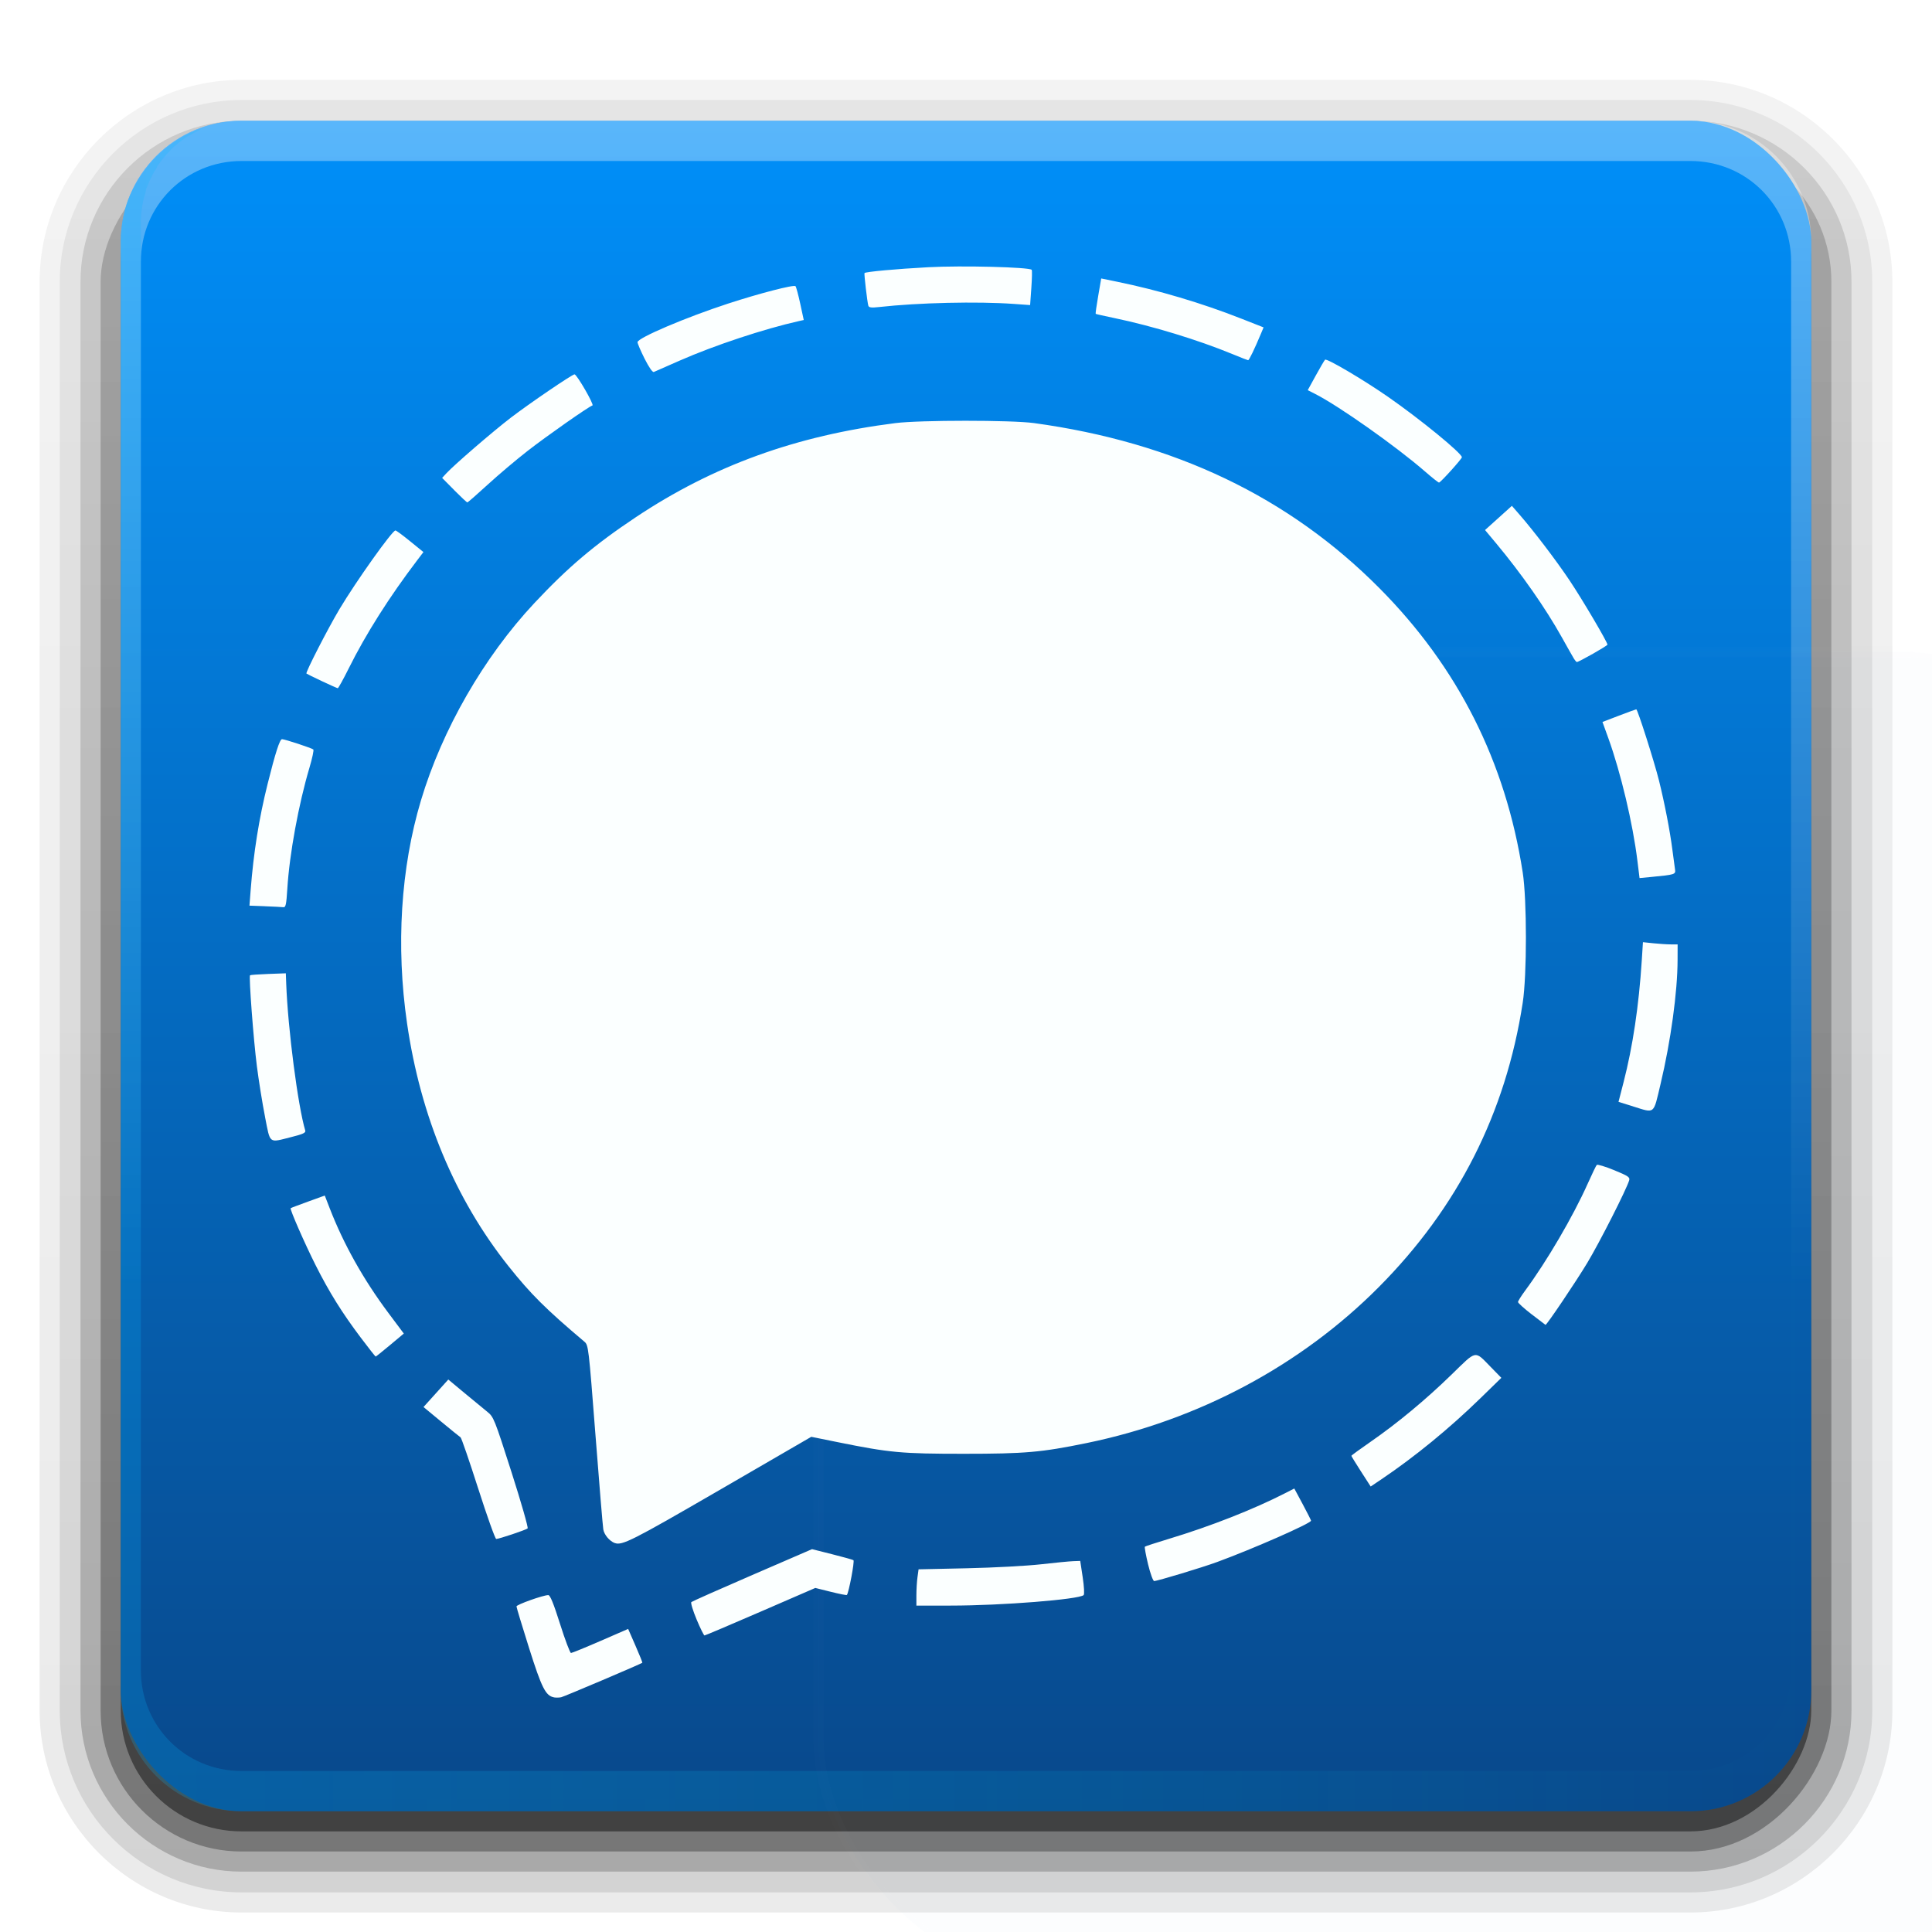 <?xml version="1.0" encoding="UTF-8" standalone="no"?>
<svg
   xmlns:dc="http://purl.org/dc/elements/1.1/"
   xmlns:cc="http://creativecommons.org/ns#"
   xmlns:rdf="http://www.w3.org/1999/02/22-rdf-syntax-ns#"
   xmlns:svg="http://www.w3.org/2000/svg"
   xmlns="http://www.w3.org/2000/svg"
   xmlns:xlink="http://www.w3.org/1999/xlink"
   id="svg2408"
   height="96"
   width="96"
   version="1.0">
  <defs
     id="defs2410">
    <linearGradient
       id="linearGradient5098">
      <stop
         id="stop5094"
         style="stop-color:#08488b;stop-opacity:1"
         offset="0" />
      <stop
         id="stop5096"
         style="stop-color:#008ff9;stop-opacity:1"
         offset="1" />
    </linearGradient>
    <linearGradient
       id="linearGradient4713">
      <stop
         id="stop4715"
         style="stop-color:#06b5ff;stop-opacity:1"
         offset="0" />
      <stop
         id="stop4717"
         style="stop-color:#00ffff;stop-opacity:0"
         offset="1" />
    </linearGradient>
    <linearGradient
       id="linearGradient4704">
      <stop
         id="stop4707"
         style="stop-color:#0848be;stop-opacity:1"
         offset="0" />
      <stop
         id="stop4709"
         style="stop-color:#0033b8;stop-opacity:1"
         offset="1" />
    </linearGradient>
    <linearGradient
       id="linearGradient5052"
       gradientUnits="userSpaceOnUse"
       x1="1438.69"
       y1="-1956.885"
       x2="1438.69"
       y2="-1867.812"
       gradientTransform="matrix(0.355,0,0,-0.355,-435.218,-633.379)"
       spreadMethod="pad">
      <stop
         offset="0"
         stop-color="#A4D8E5"
         id="stop5054" />
      <stop
         offset="0.2"
         stop-color="#0C418F"
         id="stop5056" />
      <stop
         offset="0.5"
         stop-color="#000040"
         id="stop5058"
         style="stop-color:#000072;stop-opacity:1" />
    </linearGradient>
    <linearGradient
       id="linearGradient5044"
       gradientUnits="userSpaceOnUse"
       x1="1438.69"
       y1="-1956.885"
       x2="1438.69"
       y2="-1867.812"
       gradientTransform="matrix(0.355,0,0,-0.355,-435.218,-633.379)"
       spreadMethod="pad">
      <stop
         offset="0"
         stop-color="#A4D8E5"
         id="stop5046" />
      <stop
         offset="0.2"
         stop-color="#0C418F"
         id="stop5048" />
      <stop
         offset="0.5"
         stop-color="#000040"
         id="stop5050"
         style="stop-opacity:1" />
    </linearGradient>
    <linearGradient
       id="linearGradient5036"
       gradientUnits="userSpaceOnUse"
       x1="1438.69"
       y1="-1956.885"
       x2="1438.69"
       y2="-1867.812"
       gradientTransform="matrix(0.355,0,0,-0.355,-435.218,-633.379)"
       spreadMethod="pad">
      <stop
         offset="0"
         stop-color="#A4D8E5"
         id="stop5038" />
      <stop
         offset="0.2"
         stop-color="#0C418F"
         id="stop5040"
         style="stop-color:#0c4190;stop-opacity:1" />
      <stop
         offset="0.5"
         stop-color="#000040"
         id="stop5042" />
    </linearGradient>
    <linearGradient
       id="linearGradient5028"
       gradientUnits="userSpaceOnUse"
       x1="1438.69"
       y1="-1956.885"
       x2="1438.69"
       y2="-1867.812"
       gradientTransform="matrix(0.355,0,0,-0.355,-435.218,-633.379)"
       spreadMethod="pad">
      <stop
         offset="0"
         stop-color="#A4D8E5"
         id="stop5030" />
      <stop
         offset="0.2"
         stop-color="#0C418F"
         id="stop5032"
         style="stop-color:#0c4190;stop-opacity:1" />
      <stop
         offset="0.5"
         stop-color="#000040"
         id="stop5034" />
    </linearGradient>
    <linearGradient
       id="linearGradient5020"
       gradientUnits="userSpaceOnUse"
       x1="1438.69"
       y1="-1956.885"
       x2="1438.69"
       y2="-1867.812"
       gradientTransform="matrix(0.355,0,0,-0.355,-435.218,-633.379)"
       spreadMethod="pad">
      <stop
         offset="0"
         stop-color="#A4D8E5"
         id="stop5022" />
      <stop
         offset="0.2"
         stop-color="#0C418F"
         id="stop5024"
         style="stop-color:#0c418f;stop-opacity:1" />
      <stop
         offset="0.5"
         stop-color="#000040"
         id="stop5026" />
    </linearGradient>
    <linearGradient
       id="linearGradient5012"
       gradientUnits="userSpaceOnUse"
       x1="1438.69"
       y1="-1956.885"
       x2="1438.69"
       y2="-1867.812"
       gradientTransform="matrix(0.355,0,0,-0.355,-435.218,-633.379)"
       spreadMethod="pad">
      <stop
         offset="0"
         stop-color="#A4D8E5"
         id="stop5014" />
      <stop
         offset="0.2"
         stop-color="#0C418F"
         id="stop5016" />
      <stop
         offset="0.5"
         stop-color="#000040"
         id="stop5018"
         style="stop-color:#000051;stop-opacity:1" />
    </linearGradient>
    <linearGradient
       id="linearGradient5004"
       gradientUnits="userSpaceOnUse"
       x1="1438.69"
       y1="-1956.885"
       x2="1438.69"
       y2="-1867.812"
       gradientTransform="matrix(0.355,0,0,-0.355,-435.218,-633.379)"
       spreadMethod="pad">
      <stop
         offset="0"
         stop-color="#A4D8E5"
         id="stop5006" />
      <stop
         offset="0.2"
         stop-color="#0C418F"
         id="stop5008" />
      <stop
         offset="0.5"
         stop-color="#000040"
         id="stop5010"
         style="stop-color:#000051;stop-opacity:1" />
    </linearGradient>
    <linearGradient
       id="linearGradient4996"
       gradientUnits="userSpaceOnUse"
       x1="1438.69"
       y1="-1956.885"
       x2="1438.69"
       y2="-1867.812"
       gradientTransform="matrix(0.355,0,0,-0.355,-435.218,-633.379)"
       spreadMethod="pad">
      <stop
         offset="0"
         stop-color="#A4D8E5"
         id="stop4998" />
      <stop
         offset="0.2"
         stop-color="#0C418F"
         id="stop5000" />
      <stop
         offset="0.5"
         stop-color="#000040"
         id="stop5002"
         style="stop-color:#000051;stop-opacity:1" />
    </linearGradient>
    <linearGradient
       id="linearGradient4988"
       gradientUnits="userSpaceOnUse"
       x1="1438.69"
       y1="-1956.885"
       x2="1438.69"
       y2="-1867.812"
       gradientTransform="matrix(0.355,0,0,-0.355,-435.218,-633.379)"
       spreadMethod="pad">
      <stop
         offset="0"
         stop-color="#A4D8E5"
         id="stop4990" />
      <stop
         offset="0.2"
         stop-color="#0C418F"
         id="stop4992" />
      <stop
         offset="0.5"
         stop-color="#000040"
         id="stop4994"
         style="stop-color:#000051;stop-opacity:1" />
    </linearGradient>
    <linearGradient
       id="linearGradient4980"
       gradientUnits="userSpaceOnUse"
       x1="1438.69"
       y1="-1956.885"
       x2="1438.69"
       y2="-1867.812"
       gradientTransform="matrix(0.355,0,0,-0.355,-435.218,-633.379)"
       spreadMethod="pad">
      <stop
         offset="0"
         stop-color="#A4D8E5"
         id="stop4982" />
      <stop
         offset="0.2"
         stop-color="#0C418F"
         id="stop4984" />
      <stop
         offset="0.5"
         stop-color="#000040"
         id="stop4986"
         style="stop-color:#000041;stop-opacity:1" />
    </linearGradient>
    <linearGradient
       id="linearGradient4972"
       gradientUnits="userSpaceOnUse"
       x1="1438.69"
       y1="-1956.885"
       x2="1438.69"
       y2="-1867.812"
       gradientTransform="matrix(0.355,0,0,-0.355,-435.218,-633.379)"
       spreadMethod="pad">
      <stop
         offset="0"
         stop-color="#A4D8E5"
         id="stop4974" />
      <stop
         offset="0.2"
         stop-color="#0C418F"
         id="stop4976" />
      <stop
         offset="0.5"
         stop-color="#000040"
         id="stop4978"
         style="stop-color:#000041;stop-opacity:1" />
    </linearGradient>
    <linearGradient
       id="linearGradient4964"
       gradientUnits="userSpaceOnUse"
       x1="1438.69"
       y1="-1956.885"
       x2="1438.69"
       y2="-1867.812"
       gradientTransform="matrix(0.355,0,0,-0.355,-435.218,-633.379)"
       spreadMethod="pad">
      <stop
         offset="0"
         stop-color="#A4D8E5"
         id="stop4966" />
      <stop
         offset="0.2"
         stop-color="#0C418F"
         id="stop4968" />
      <stop
         offset="0.5"
         stop-color="#000040"
         id="stop4970"
         style="stop-color:#000040;stop-opacity:1" />
    </linearGradient>
    <linearGradient
       id="linearGradient4956"
       gradientUnits="userSpaceOnUse"
       x1="1438.69"
       y1="-1956.885"
       x2="1438.69"
       y2="-1867.812"
       gradientTransform="matrix(0.355,0,0,-0.355,-435.218,-633.379)"
       spreadMethod="pad">
      <stop
         offset="0"
         stop-color="#A4D8E5"
         id="stop4958"
         style="stop-color:#a4d8e5;stop-opacity:0.941" />
      <stop
         offset="0.2"
         stop-color="#0C418F"
         id="stop4960" />
      <stop
         offset="0.5"
         stop-color="#000040"
         id="stop4962" />
    </linearGradient>
    <linearGradient
       id="linearGradient4948"
       gradientUnits="userSpaceOnUse"
       x1="1438.69"
       y1="-1956.885"
       x2="1438.69"
       y2="-1867.812"
       gradientTransform="matrix(0.355,0,0,-0.355,-435.218,-633.379)"
       spreadMethod="pad">
      <stop
         offset="0"
         stop-color="#A4D8E5"
         id="stop4950"
         style="stop-color:#a4d8e5;stop-opacity:0.941" />
      <stop
         offset="0.2"
         stop-color="#0C418F"
         id="stop4952" />
      <stop
         offset="0.5"
         stop-color="#000040"
         id="stop4954" />
    </linearGradient>
    <linearGradient
       id="linearGradient4940"
       gradientUnits="userSpaceOnUse"
       x1="1438.69"
       y1="-1956.885"
       x2="1438.69"
       y2="-1867.812"
       gradientTransform="matrix(0.355,0,0,-0.355,-435.218,-633.379)"
       spreadMethod="pad">
      <stop
         offset="0"
         stop-color="#A4D8E5"
         id="stop4942"
         style="stop-color:#a4d8e5;stop-opacity:0.944" />
      <stop
         offset="0.2"
         stop-color="#0C418F"
         id="stop4944" />
      <stop
         offset="0.5"
         stop-color="#000040"
         id="stop4946" />
    </linearGradient>
    <linearGradient
       id="linearGradient4932"
       gradientUnits="userSpaceOnUse"
       x1="1438.69"
       y1="-1956.885"
       x2="1438.69"
       y2="-1867.812"
       gradientTransform="matrix(0.355,0,0,-0.355,-435.218,-633.379)"
       spreadMethod="pad">
      <stop
         offset="0"
         stop-color="#A4D8E5"
         id="stop4934"
         style="stop-color:#a4d8e5;stop-opacity:0.947" />
      <stop
         offset="0.2"
         stop-color="#0C418F"
         id="stop4936" />
      <stop
         offset="0.5"
         stop-color="#000040"
         id="stop4938" />
    </linearGradient>
    <linearGradient
       id="linearGradient4924"
       gradientUnits="userSpaceOnUse"
       x1="1438.69"
       y1="-1956.885"
       x2="1438.69"
       y2="-1867.812"
       gradientTransform="matrix(0.355,0,0,-0.355,-435.218,-633.379)"
       spreadMethod="pad">
      <stop
         offset="0"
         stop-color="#A4D8E5"
         id="stop4926"
         style="stop-color:#a4d8e5;stop-opacity:0.95" />
      <stop
         offset="0.2"
         stop-color="#0C418F"
         id="stop4928" />
      <stop
         offset="0.5"
         stop-color="#000040"
         id="stop4930" />
    </linearGradient>
    <linearGradient
       id="linearGradient4916"
       gradientUnits="userSpaceOnUse"
       x1="1438.69"
       y1="-1956.885"
       x2="1438.69"
       y2="-1867.812"
       gradientTransform="matrix(0.355,0,0,-0.355,-435.218,-633.379)"
       spreadMethod="pad">
      <stop
         offset="0"
         stop-color="#A4D8E5"
         id="stop4918"
         style="stop-color:#a4d8e5;stop-opacity:0.954" />
      <stop
         offset="0.2"
         stop-color="#0C418F"
         id="stop4920" />
      <stop
         offset="0.5"
         stop-color="#000040"
         id="stop4922" />
    </linearGradient>
    <linearGradient
       id="linearGradient4908"
       gradientUnits="userSpaceOnUse"
       x1="1438.69"
       y1="-1956.885"
       x2="1438.69"
       y2="-1867.812"
       gradientTransform="matrix(0.355,0,0,-0.355,-435.218,-633.379)"
       spreadMethod="pad">
      <stop
         offset="0"
         stop-color="#A4D8E5"
         id="stop4910"
         style="stop-color:#a4d8e5;stop-opacity:0.957" />
      <stop
         offset="0.2"
         stop-color="#0C418F"
         id="stop4912" />
      <stop
         offset="0.5"
         stop-color="#000040"
         id="stop4914" />
    </linearGradient>
    <linearGradient
       id="linearGradient4900"
       gradientUnits="userSpaceOnUse"
       x1="1438.69"
       y1="-1956.885"
       x2="1438.69"
       y2="-1867.812"
       gradientTransform="matrix(0.355,0,0,-0.355,-435.218,-633.379)"
       spreadMethod="pad">
      <stop
         offset="0"
         stop-color="#A4D8E5"
         id="stop4902"
         style="stop-color:#a4d8e5;stop-opacity:0.96" />
      <stop
         offset="0.2"
         stop-color="#0C418F"
         id="stop4904" />
      <stop
         offset="0.5"
         stop-color="#000040"
         id="stop4906" />
    </linearGradient>
    <linearGradient
       id="linearGradient4892"
       gradientUnits="userSpaceOnUse"
       x1="1438.69"
       y1="-1956.885"
       x2="1438.69"
       y2="-1867.812"
       gradientTransform="matrix(0.355,0,0,-0.355,-435.218,-633.379)"
       spreadMethod="pad">
      <stop
         offset="0"
         stop-color="#A4D8E5"
         id="stop4894"
         style="stop-color:#a4d8e5;stop-opacity:0.963" />
      <stop
         offset="0.2"
         stop-color="#0C418F"
         id="stop4896" />
      <stop
         offset="0.5"
         stop-color="#000040"
         id="stop4898" />
    </linearGradient>
    <linearGradient
       id="linearGradient4884"
       gradientUnits="userSpaceOnUse"
       x1="1438.69"
       y1="-1956.885"
       x2="1438.69"
       y2="-1867.812"
       gradientTransform="matrix(0.355,0,0,-0.355,-435.218,-633.379)"
       spreadMethod="pad">
      <stop
         offset="0"
         stop-color="#A4D8E5"
         id="stop4886"
         style="stop-color:#a4d8e5;stop-opacity:0.966" />
      <stop
         offset="0.2"
         stop-color="#0C418F"
         id="stop4888" />
      <stop
         offset="0.5"
         stop-color="#000040"
         id="stop4890" />
    </linearGradient>
    <linearGradient
       id="linearGradient4876"
       gradientUnits="userSpaceOnUse"
       x1="1438.69"
       y1="-1956.885"
       x2="1438.69"
       y2="-1867.812"
       gradientTransform="matrix(0.355,0,0,-0.355,-435.218,-633.379)"
       spreadMethod="pad">
      <stop
         offset="0"
         stop-color="#A4D8E5"
         id="stop4878"
         style="stop-color:#a4d8e5;stop-opacity:0.969" />
      <stop
         offset="0.2"
         stop-color="#0C418F"
         id="stop4880" />
      <stop
         offset="0.5"
         stop-color="#000040"
         id="stop4882" />
    </linearGradient>
    <linearGradient
       id="linearGradient4868"
       gradientUnits="userSpaceOnUse"
       x1="1438.69"
       y1="-1956.885"
       x2="1438.69"
       y2="-1867.812"
       gradientTransform="matrix(0.355,0,0,-0.355,-435.218,-633.379)"
       spreadMethod="pad">
      <stop
         offset="0"
         stop-color="#A4D8E5"
         id="stop4870"
         style="stop-color:#a4d8e5;stop-opacity:0.972" />
      <stop
         offset="0.2"
         stop-color="#0C418F"
         id="stop4872" />
      <stop
         offset="0.5"
         stop-color="#000040"
         id="stop4874" />
    </linearGradient>
    <linearGradient
       id="linearGradient4860"
       gradientUnits="userSpaceOnUse"
       x1="1438.69"
       y1="-1956.885"
       x2="1438.69"
       y2="-1867.812"
       gradientTransform="matrix(0.355,0,0,-0.355,-435.218,-633.379)"
       spreadMethod="pad">
      <stop
         offset="0"
         stop-color="#A4D8E5"
         id="stop4862"
         style="stop-color:#a4d8e5;stop-opacity:0.975" />
      <stop
         offset="0.2"
         stop-color="#0C418F"
         id="stop4864" />
      <stop
         offset="0.5"
         stop-color="#000040"
         id="stop4866" />
    </linearGradient>
    <linearGradient
       id="linearGradient4852"
       gradientUnits="userSpaceOnUse"
       x1="1438.69"
       y1="-1956.885"
       x2="1438.69"
       y2="-1867.812"
       gradientTransform="matrix(0.355,0,0,-0.355,-435.218,-633.379)"
       spreadMethod="pad">
      <stop
         offset="0"
         stop-color="#A4D8E5"
         id="stop4854"
         style="stop-color:#a4d8e5;stop-opacity:0.981" />
      <stop
         offset="0.2"
         stop-color="#0C418F"
         id="stop4856" />
      <stop
         offset="0.5"
         stop-color="#000040"
         id="stop4858" />
    </linearGradient>
    <linearGradient
       id="linearGradient4844"
       gradientUnits="userSpaceOnUse"
       x1="1438.69"
       y1="-1956.885"
       x2="1438.69"
       y2="-1867.812"
       gradientTransform="matrix(0.355,0,0,-0.355,-435.218,-633.379)"
       spreadMethod="pad">
      <stop
         offset="0"
         stop-color="#A4D8E5"
         id="stop4846"
         style="stop-color:#a4d8e5;stop-opacity:0.985" />
      <stop
         offset="0.2"
         stop-color="#0C418F"
         id="stop4848" />
      <stop
         offset="0.5"
         stop-color="#000040"
         id="stop4850" />
    </linearGradient>
    <linearGradient
       id="linearGradient4836"
       gradientUnits="userSpaceOnUse"
       x1="1438.69"
       y1="-1956.885"
       x2="1438.69"
       y2="-1867.812"
       gradientTransform="matrix(0.355,0,0,-0.355,-435.218,-633.379)"
       spreadMethod="pad">
      <stop
         offset="0"
         stop-color="#A4D8E5"
         id="stop4838"
         style="stop-color:#a4d8e5;stop-opacity:0.988" />
      <stop
         offset="0.2"
         stop-color="#0C418F"
         id="stop4840" />
      <stop
         offset="0.5"
         stop-color="#000040"
         id="stop4842" />
    </linearGradient>
    <linearGradient
       id="linearGradient4828"
       gradientUnits="userSpaceOnUse"
       x1="1438.69"
       y1="-1956.885"
       x2="1438.69"
       y2="-1867.812"
       gradientTransform="matrix(0.355,0,0,-0.355,-435.218,-633.379)"
       spreadMethod="pad">
      <stop
         offset="0"
         stop-color="#A4D8E5"
         id="stop4830"
         style="stop-color:#a4d8e5;stop-opacity:0.991" />
      <stop
         offset="0.2"
         stop-color="#0C418F"
         id="stop4832" />
      <stop
         offset="0.5"
         stop-color="#000040"
         id="stop4834" />
    </linearGradient>
    <linearGradient
       id="linearGradient4820"
       gradientUnits="userSpaceOnUse"
       x1="1438.69"
       y1="-1956.885"
       x2="1438.69"
       y2="-1867.812"
       gradientTransform="matrix(0.355,0,0,-0.355,-435.218,-633.379)"
       spreadMethod="pad">
      <stop
         offset="0"
         stop-color="#A4D8E5"
         id="stop4822"
         style="stop-color:#a4d8e5;stop-opacity:0.994" />
      <stop
         offset="0.2"
         stop-color="#0C418F"
         id="stop4824" />
      <stop
         offset="0.5"
         stop-color="#000040"
         id="stop4826" />
    </linearGradient>
    <linearGradient
       id="linearGradient4812"
       gradientUnits="userSpaceOnUse"
       x1="1438.69"
       y1="-1956.885"
       x2="1438.69"
       y2="-1867.812"
       gradientTransform="matrix(0.355,0,0,-0.355,-435.218,-633.379)"
       spreadMethod="pad">
      <stop
         offset="0"
         stop-color="#A4D8E5"
         id="stop4814"
         style="stop-color:#a4d8e5;stop-opacity:0.997" />
      <stop
         offset="0.2"
         stop-color="#0C418F"
         id="stop4816" />
      <stop
         offset="0.5"
         stop-color="#000040"
         id="stop4818" />
    </linearGradient>
    <linearGradient
       id="linearGradient4804"
       gradientUnits="userSpaceOnUse"
       x1="1438.69"
       y1="-1956.885"
       x2="1438.69"
       y2="-1867.812"
       gradientTransform="matrix(0.355,0,0,-0.355,-435.218,-633.379)"
       spreadMethod="pad">
      <stop
         offset="0"
         stop-color="#A4D8E5"
         id="stop4806"
         style="stop-opacity:0.572" />
      <stop
         offset="0.2"
         stop-color="#0C418F"
         id="stop4808" />
      <stop
         offset="0.5"
         stop-color="#000040"
         id="stop4810" />
    </linearGradient>
    <linearGradient
       id="linearGradient4796"
       gradientUnits="userSpaceOnUse"
       x1="1438.69"
       y1="-1956.885"
       x2="1438.69"
       y2="-1867.812"
       gradientTransform="matrix(0.355,0,0,-0.355,-435.218,-633.379)"
       spreadMethod="pad">
      <stop
         offset="0"
         stop-color="#A4D8E5"
         id="stop4798"
         style="stop-opacity:0.572" />
      <stop
         offset="0.2"
         stop-color="#0C418F"
         id="stop4800" />
      <stop
         offset="0.5"
         stop-color="#000040"
         id="stop4802" />
    </linearGradient>
    <linearGradient
       id="linearGradient4788"
       gradientUnits="userSpaceOnUse"
       x1="1438.69"
       y1="-1956.885"
       x2="1438.69"
       y2="-1867.812"
       gradientTransform="matrix(0.355,0,0,-0.355,-435.218,-633.379)"
       spreadMethod="pad">
      <stop
         offset="0"
         stop-color="#A4D8E5"
         id="stop4790"
         style="stop-opacity:0.591" />
      <stop
         offset="0.2"
         stop-color="#0C418F"
         id="stop4792" />
      <stop
         offset="0.5"
         stop-color="#000040"
         id="stop4794" />
    </linearGradient>
    <linearGradient
       id="linearGradient4780"
       gradientUnits="userSpaceOnUse"
       x1="1438.69"
       y1="-1956.885"
       x2="1438.69"
       y2="-1867.812"
       gradientTransform="matrix(0.355,0,0,-0.355,-435.218,-633.379)"
       spreadMethod="pad">
      <stop
         offset="0"
         stop-color="#A4D8E5"
         id="stop4782"
         style="stop-color:#a4d8e4;stop-opacity:1" />
      <stop
         offset="0.2"
         stop-color="#0C418F"
         id="stop4784" />
      <stop
         offset="0.5"
         stop-color="#000040"
         id="stop4786" />
    </linearGradient>
    <linearGradient
       id="linearGradient4772"
       gradientUnits="userSpaceOnUse"
       x1="1438.69"
       y1="-1956.885"
       x2="1438.69"
       y2="-1867.812"
       gradientTransform="matrix(0.355,0,0,-0.355,-435.218,-633.379)"
       spreadMethod="pad">
      <stop
         offset="0"
         stop-color="#A4D8E5"
         id="stop4774"
         style="stop-color:#a4d8e4;stop-opacity:1" />
      <stop
         offset="0.2"
         stop-color="#0C418F"
         id="stop4776" />
      <stop
         offset="0.5"
         stop-color="#000040"
         id="stop4778" />
    </linearGradient>
    <linearGradient
       id="linearGradient4764"
       gradientUnits="userSpaceOnUse"
       x1="1438.69"
       y1="-1956.885"
       x2="1438.69"
       y2="-1867.812"
       gradientTransform="matrix(0.355,0,0,-0.355,-435.218,-633.379)"
       spreadMethod="pad">
      <stop
         offset="0"
         stop-color="#A4D8E5"
         id="stop4766"
         style="stop-color:#a4d8e3;stop-opacity:1" />
      <stop
         offset="0.2"
         stop-color="#0C418F"
         id="stop4768" />
      <stop
         offset="0.5"
         stop-color="#000040"
         id="stop4770" />
    </linearGradient>
    <linearGradient
       id="linearGradient4756"
       gradientUnits="userSpaceOnUse"
       x1="1438.69"
       y1="-1956.885"
       x2="1438.69"
       y2="-1867.812"
       gradientTransform="matrix(0.355,0,0,-0.355,-435.218,-633.379)"
       spreadMethod="pad">
      <stop
         offset="0"
         stop-color="#A4D8E5"
         id="stop4758" />
      <stop
         offset="0.2"
         stop-color="#0C418F"
         id="stop4760" />
      <stop
         offset="0.5"
         stop-color="#000040"
         id="stop4762"
         style="stop-color:#00003e;stop-opacity:1" />
    </linearGradient>
    <linearGradient
       id="linearGradient4748"
       gradientUnits="userSpaceOnUse"
       x1="1438.69"
       y1="-1956.885"
       x2="1438.69"
       y2="-1867.812"
       gradientTransform="matrix(0.355,0,0,-0.355,-435.218,-633.379)"
       spreadMethod="pad">
      <stop
         offset="0"
         stop-color="#A4D8E5"
         id="stop4750" />
      <stop
         offset="0.2"
         stop-color="#0C418F"
         id="stop4752" />
      <stop
         offset="0.5"
         stop-color="#000040"
         id="stop4754"
         style="stop-color:#00003e;stop-opacity:1" />
    </linearGradient>
    <linearGradient
       id="linearGradient4740"
       gradientUnits="userSpaceOnUse"
       x1="1438.69"
       y1="-1956.885"
       x2="1438.69"
       y2="-1867.812"
       gradientTransform="matrix(0.355,0,0,-0.355,-435.218,-633.379)"
       spreadMethod="pad">
      <stop
         offset="0"
         stop-color="#A4D8E5"
         id="stop4742" />
      <stop
         offset="0.2"
         stop-color="#0C418F"
         id="stop4744" />
      <stop
         offset="0.5"
         stop-color="#000040"
         id="stop4746"
         style="stop-color:#00003d;stop-opacity:1" />
    </linearGradient>
    <linearGradient
       id="linearGradient4732"
       gradientUnits="userSpaceOnUse"
       x1="1438.69"
       y1="-1956.885"
       x2="1438.69"
       y2="-1867.812"
       gradientTransform="matrix(0.355,0,0,-0.355,-435.218,-633.379)"
       spreadMethod="pad">
      <stop
         offset="0"
         stop-color="#A4D8E5"
         id="stop4734" />
      <stop
         offset="0.2"
         stop-color="#0C418F"
         id="stop4736" />
      <stop
         offset="0.5"
         stop-color="#000040"
         id="stop4738"
         style="stop-color:#000040;stop-opacity:0.82" />
    </linearGradient>
    <linearGradient
       id="linearGradient4724"
       gradientUnits="userSpaceOnUse"
       x1="1438.69"
       y1="-1956.885"
       x2="1438.69"
       y2="-1867.812"
       gradientTransform="matrix(0.355,0,0,-0.355,-435.218,-633.379)"
       spreadMethod="pad">
      <stop
         offset="0"
         stop-color="#A4D8E5"
         id="stop4726" />
      <stop
         offset="0.2"
         stop-color="#0C418F"
         id="stop4728" />
      <stop
         offset="0.5"
         stop-color="#000040"
         id="stop4730"
         style="stop-color:#000040;stop-opacity:0.82" />
    </linearGradient>
    <linearGradient
       id="linearGradient4716"
       gradientUnits="userSpaceOnUse"
       x1="1438.69"
       y1="-1956.885"
       x2="1438.69"
       y2="-1867.812"
       gradientTransform="matrix(0.355,0,0,-0.355,-435.218,-633.379)"
       spreadMethod="pad">
      <stop
         offset="0"
         stop-color="#A4D8E5"
         id="stop4718" />
      <stop
         offset="0.2"
         stop-color="#0C418F"
         id="stop4720" />
      <stop
         offset="0.5"
         stop-color="#000040"
         id="stop4722"
         style="stop-color:#000040;stop-opacity:0.817" />
    </linearGradient>
    <linearGradient
       id="linearGradient4708"
       gradientUnits="userSpaceOnUse"
       x1="1438.69"
       y1="-1956.885"
       x2="1438.69"
       y2="-1867.812"
       gradientTransform="matrix(0.355,0,0,-0.355,-435.218,-633.379)"
       spreadMethod="pad">
      <stop
         offset="0"
         stop-color="#A4D8E5"
         id="stop4710" />
      <stop
         offset="0.2"
         stop-color="#0C418F"
         id="stop4712" />
      <stop
         offset="0.5"
         stop-color="#000040"
         id="stop4714"
         style="stop-color:#000040;stop-opacity:0.814" />
    </linearGradient>
    <linearGradient
       id="linearGradient4700"
       gradientUnits="userSpaceOnUse"
       x1="1438.69"
       y1="-1956.885"
       x2="1438.69"
       y2="-1867.812"
       gradientTransform="matrix(0.355,0,0,-0.355,-435.218,-633.379)"
       spreadMethod="pad">
      <stop
         offset="0"
         stop-color="#A4D8E5"
         id="stop4702" />
      <stop
         offset="0.2"
         stop-color="#0C418F"
         id="stop4704" />
      <stop
         offset="0.5"
         stop-color="#000040"
         id="stop4706"
         style="stop-color:#000040;stop-opacity:0.811" />
    </linearGradient>
    <linearGradient
       id="linearGradient4692"
       gradientUnits="userSpaceOnUse"
       x1="1438.69"
       y1="-1956.885"
       x2="1438.69"
       y2="-1867.812"
       gradientTransform="matrix(0.355,0,0,-0.355,-435.218,-633.379)"
       spreadMethod="pad">
      <stop
         offset="0"
         stop-color="#A4D8E5"
         id="stop4694" />
      <stop
         offset="0.2"
         stop-color="#0C418F"
         id="stop4696" />
      <stop
         offset="0.5"
         stop-color="#000040"
         id="stop4698"
         style="stop-color:#000040;stop-opacity:0.805" />
    </linearGradient>
    <linearGradient
       id="linearGradient4684"
       gradientUnits="userSpaceOnUse"
       x1="1438.69"
       y1="-1956.885"
       x2="1438.69"
       y2="-1867.812"
       gradientTransform="matrix(0.355,0,0,-0.355,-435.218,-633.379)"
       spreadMethod="pad">
      <stop
         offset="0"
         stop-color="#A4D8E5"
         id="stop4686" />
      <stop
         offset="0.2"
         stop-color="#0C418F"
         id="stop4688" />
      <stop
         offset="0.5"
         stop-color="#000040"
         id="stop4690"
         style="stop-color:#000040;stop-opacity:0.802" />
    </linearGradient>
    <linearGradient
       id="linearGradient4676"
       gradientUnits="userSpaceOnUse"
       x1="1438.69"
       y1="-1956.885"
       x2="1438.69"
       y2="-1867.812"
       gradientTransform="matrix(0.355,0,0,-0.355,-435.218,-633.379)"
       spreadMethod="pad">
      <stop
         offset="0"
         stop-color="#A4D8E5"
         id="stop4678" />
      <stop
         offset="0.2"
         stop-color="#0C418F"
         id="stop4680" />
      <stop
         offset="0.5"
         stop-color="#000040"
         id="stop4682"
         style="stop-color:#000040;stop-opacity:0.796" />
    </linearGradient>
    <linearGradient
       id="linearGradient4668"
       gradientUnits="userSpaceOnUse"
       x1="1438.69"
       y1="-1956.885"
       x2="1438.69"
       y2="-1867.812"
       gradientTransform="matrix(0.355,0,0,-0.355,-435.218,-633.379)"
       spreadMethod="pad">
      <stop
         offset="0"
         stop-color="#A4D8E5"
         id="stop4670" />
      <stop
         offset="0.2"
         stop-color="#0C418F"
         id="stop4672" />
      <stop
         offset="0.5"
         stop-color="#000040"
         id="stop4674"
         style="stop-color:#000040;stop-opacity:0.793" />
    </linearGradient>
    <linearGradient
       id="linearGradient4660"
       gradientUnits="userSpaceOnUse"
       x1="1438.69"
       y1="-1956.885"
       x2="1438.69"
       y2="-1867.812"
       gradientTransform="matrix(0.355,0,0,-0.355,-435.218,-633.379)"
       spreadMethod="pad">
      <stop
         offset="0"
         stop-color="#A4D8E5"
         id="stop4662" />
      <stop
         offset="0.2"
         stop-color="#0C418F"
         id="stop4664" />
      <stop
         offset="0.5"
         stop-color="#000040"
         id="stop4666"
         style="stop-color:#000040;stop-opacity:0.789" />
    </linearGradient>
    <linearGradient
       id="linearGradient4652"
       gradientUnits="userSpaceOnUse"
       x1="1438.69"
       y1="-1956.885"
       x2="1438.69"
       y2="-1867.812"
       gradientTransform="matrix(0.355,0,0,-0.355,-435.218,-633.379)"
       spreadMethod="pad">
      <stop
         offset="0"
         stop-color="#A4D8E5"
         id="stop4654" />
      <stop
         offset="0.2"
         stop-color="#0C418F"
         id="stop4656" />
      <stop
         offset="0.5"
         stop-color="#000040"
         id="stop4658"
         style="stop-color:#000040;stop-opacity:0.783" />
    </linearGradient>
    <linearGradient
       id="linearGradient4644"
       gradientUnits="userSpaceOnUse"
       x1="1438.69"
       y1="-1956.885"
       x2="1438.69"
       y2="-1867.812"
       gradientTransform="matrix(0.355,0,0,-0.355,-435.218,-633.379)"
       spreadMethod="pad">
      <stop
         offset="0"
         stop-color="#A4D8E5"
         id="stop4646" />
      <stop
         offset="0.2"
         stop-color="#0C418F"
         id="stop4648" />
      <stop
         offset="0.5"
         stop-color="#000040"
         id="stop4650"
         style="stop-color:#000040;stop-opacity:0.777" />
    </linearGradient>
    <linearGradient
       id="linearGradient4636"
       gradientUnits="userSpaceOnUse"
       x1="1438.69"
       y1="-1956.885"
       x2="1438.69"
       y2="-1867.812"
       gradientTransform="matrix(0.355,0,0,-0.355,-435.218,-633.379)"
       spreadMethod="pad">
      <stop
         offset="0"
         stop-color="#A4D8E5"
         id="stop4638" />
      <stop
         offset="0.2"
         stop-color="#0C418F"
         id="stop4640" />
      <stop
         offset="0.5"
         stop-color="#000040"
         id="stop4642"
         style="stop-color:#000040;stop-opacity:0.771" />
    </linearGradient>
    <linearGradient
       id="linearGradient4628"
       gradientUnits="userSpaceOnUse"
       x1="1438.69"
       y1="-1956.885"
       x2="1438.69"
       y2="-1867.812"
       gradientTransform="matrix(0.355,0,0,-0.355,-435.218,-633.379)"
       spreadMethod="pad">
      <stop
         offset="0"
         stop-color="#A4D8E5"
         id="stop4630" />
      <stop
         offset="0.2"
         stop-color="#0C418F"
         id="stop4632" />
      <stop
         offset="0.5"
         stop-color="#000040"
         id="stop4634"
         style="stop-color:#000040;stop-opacity:0.768" />
    </linearGradient>
    <linearGradient
       id="linearGradient4620"
       gradientUnits="userSpaceOnUse"
       x1="1438.69"
       y1="-1956.885"
       x2="1438.69"
       y2="-1867.812"
       gradientTransform="matrix(0.355,0,0,-0.355,-435.218,-633.379)"
       spreadMethod="pad">
      <stop
         offset="0"
         stop-color="#A4D8E5"
         id="stop4622" />
      <stop
         offset="0.2"
         stop-color="#0C418F"
         id="stop4624" />
      <stop
         offset="0.5"
         stop-color="#000040"
         id="stop4626"
         style="stop-color:#000040;stop-opacity:0.762" />
    </linearGradient>
    <linearGradient
       id="linearGradient4612"
       gradientUnits="userSpaceOnUse"
       x1="1438.69"
       y1="-1956.885"
       x2="1438.69"
       y2="-1867.812"
       gradientTransform="matrix(0.355,0,0,-0.355,-435.218,-633.379)"
       spreadMethod="pad">
      <stop
         offset="0"
         stop-color="#A4D8E5"
         id="stop4614" />
      <stop
         offset="0.2"
         stop-color="#0C418F"
         id="stop4616" />
      <stop
         offset="0.5"
         stop-color="#000040"
         id="stop4618"
         style="stop-color:#000040;stop-opacity:0.759" />
    </linearGradient>
    <linearGradient
       id="linearGradient4604"
       gradientUnits="userSpaceOnUse"
       x1="1438.69"
       y1="-1956.885"
       x2="1438.69"
       y2="-1867.812"
       gradientTransform="matrix(0.355,0,0,-0.355,-435.218,-633.379)"
       spreadMethod="pad">
      <stop
         offset="0"
         stop-color="#A4D8E5"
         id="stop4606" />
      <stop
         offset="0.2"
         stop-color="#0C418F"
         id="stop4608" />
      <stop
         offset="0.5"
         stop-color="#000040"
         id="stop4610"
         style="stop-color:#000040;stop-opacity:0.752" />
    </linearGradient>
    <linearGradient
       id="linearGradient4596"
       gradientUnits="userSpaceOnUse"
       x1="1438.69"
       y1="-1956.885"
       x2="1438.69"
       y2="-1867.812"
       gradientTransform="matrix(0.355,0,0,-0.355,-435.218,-633.379)"
       spreadMethod="pad">
      <stop
         offset="0"
         stop-color="#A4D8E5"
         id="stop4598" />
      <stop
         offset="0.2"
         stop-color="#0C418F"
         id="stop4600" />
      <stop
         offset="0.5"
         stop-color="#000040"
         id="stop4602"
         style="stop-color:#000040;stop-opacity:0.743" />
    </linearGradient>
    <linearGradient
       id="linearGradient4588"
       gradientUnits="userSpaceOnUse"
       x1="1438.69"
       y1="-1956.885"
       x2="1438.69"
       y2="-1867.812"
       gradientTransform="matrix(0.355,0,0,-0.355,-435.218,-633.379)"
       spreadMethod="pad">
      <stop
         offset="0"
         stop-color="#A4D8E5"
         id="stop4590" />
      <stop
         offset="0.2"
         stop-color="#0C418F"
         id="stop4592" />
      <stop
         offset="0.5"
         stop-color="#000040"
         id="stop4594"
         style="stop-color:#000040;stop-opacity:0.737" />
    </linearGradient>
    <linearGradient
       id="linearGradient4580"
       gradientUnits="userSpaceOnUse"
       x1="1438.69"
       y1="-1956.885"
       x2="1438.69"
       y2="-1867.812"
       gradientTransform="matrix(0.355,0,0,-0.355,-435.218,-633.379)"
       spreadMethod="pad">
      <stop
         offset="0"
         stop-color="#A4D8E5"
         id="stop4582" />
      <stop
         offset="0.2"
         stop-color="#0C418F"
         id="stop4584" />
      <stop
         offset="0.5"
         stop-color="#000040"
         id="stop4586"
         style="stop-color:#000040;stop-opacity:0.728" />
    </linearGradient>
    <linearGradient
       id="linearGradient4572"
       gradientUnits="userSpaceOnUse"
       x1="1438.69"
       y1="-1956.885"
       x2="1438.69"
       y2="-1867.812"
       gradientTransform="matrix(0.355,0,0,-0.355,-435.218,-633.379)"
       spreadMethod="pad">
      <stop
         offset="0"
         stop-color="#A4D8E5"
         id="stop4574" />
      <stop
         offset="0.2"
         stop-color="#0C418F"
         id="stop4576" />
      <stop
         offset="0.5"
         stop-color="#000040"
         id="stop4578"
         style="stop-color:#000040;stop-opacity:0.721" />
    </linearGradient>
    <linearGradient
       id="linearGradient4564"
       gradientUnits="userSpaceOnUse"
       x1="1438.69"
       y1="-1956.885"
       x2="1438.69"
       y2="-1867.812"
       gradientTransform="matrix(0.355,0,0,-0.355,-435.218,-633.379)"
       spreadMethod="pad">
      <stop
         offset="0"
         stop-color="#A4D8E5"
         id="stop4566" />
      <stop
         offset="0.2"
         stop-color="#0C418F"
         id="stop4568" />
      <stop
         offset="0.5"
         stop-color="#000040"
         id="stop4570"
         style="stop-color:#000040;stop-opacity:0.715" />
    </linearGradient>
    <linearGradient
       id="linearGradient4556"
       gradientUnits="userSpaceOnUse"
       x1="1438.69"
       y1="-1956.885"
       x2="1438.69"
       y2="-1867.812"
       gradientTransform="matrix(0.355,0,0,-0.355,-435.218,-633.379)"
       spreadMethod="pad">
      <stop
         offset="0"
         stop-color="#A4D8E5"
         id="stop4558" />
      <stop
         offset="0.2"
         stop-color="#0C418F"
         id="stop4560" />
      <stop
         offset="0.5"
         stop-color="#000040"
         id="stop4562"
         style="stop-color:#000040;stop-opacity:0.709" />
    </linearGradient>
    <linearGradient
       id="linearGradient4548"
       gradientUnits="userSpaceOnUse"
       x1="1438.69"
       y1="-1956.885"
       x2="1438.69"
       y2="-1867.812"
       gradientTransform="matrix(0.355,0,0,-0.355,-435.218,-633.379)"
       spreadMethod="pad">
      <stop
         offset="0"
         stop-color="#A4D8E5"
         id="stop4550" />
      <stop
         offset="0.2"
         stop-color="#0C418F"
         id="stop4552" />
      <stop
         offset="0.5"
         stop-color="#000040"
         id="stop4554"
         style="stop-color:#000040;stop-opacity:0.706" />
    </linearGradient>
    <linearGradient
       id="linearGradient4540"
       gradientUnits="userSpaceOnUse"
       x1="1438.69"
       y1="-1956.885"
       x2="1438.69"
       y2="-1867.812"
       gradientTransform="matrix(0.355,0,0,-0.355,-435.218,-633.379)"
       spreadMethod="pad">
      <stop
         offset="0"
         stop-color="#A4D8E5"
         id="stop4542" />
      <stop
         offset="0.2"
         stop-color="#0C418F"
         id="stop4544" />
      <stop
         offset="0.5"
         stop-color="#000040"
         id="stop4546"
         style="stop-color:#000040;stop-opacity:0.703" />
    </linearGradient>
    <linearGradient
       id="linearGradient4532"
       gradientUnits="userSpaceOnUse"
       x1="1438.69"
       y1="-1956.885"
       x2="1438.69"
       y2="-1867.812"
       gradientTransform="matrix(0.355,0,0,-0.355,-435.218,-633.379)"
       spreadMethod="pad">
      <stop
         offset="0"
         stop-color="#A4D8E5"
         id="stop4534" />
      <stop
         offset="0.2"
         stop-color="#0C418F"
         id="stop4536" />
      <stop
         offset="0.5"
         stop-color="#000040"
         id="stop4538"
         style="stop-color:#000040;stop-opacity:0.7" />
    </linearGradient>
    <linearGradient
       id="linearGradient4524"
       gradientUnits="userSpaceOnUse"
       x1="1438.69"
       y1="-1956.885"
       x2="1438.69"
       y2="-1867.812"
       gradientTransform="matrix(0.355,0,0,-0.355,-435.218,-633.379)"
       spreadMethod="pad">
      <stop
         offset="0"
         stop-color="#A4D8E5"
         id="stop4526" />
      <stop
         offset="0.2"
         stop-color="#0C418F"
         id="stop4528" />
      <stop
         offset="0.5"
         stop-color="#000040"
         id="stop4530"
         style="stop-color:#000040;stop-opacity:0.697" />
    </linearGradient>
    <linearGradient
       id="linearGradient4516"
       gradientUnits="userSpaceOnUse"
       x1="1438.69"
       y1="-1956.885"
       x2="1438.69"
       y2="-1867.812"
       gradientTransform="matrix(0.355,0,0,-0.355,-435.218,-633.379)"
       spreadMethod="pad">
      <stop
         offset="0"
         stop-color="#A4D8E5"
         id="stop4518" />
      <stop
         offset="0.2"
         stop-color="#0C418F"
         id="stop4520" />
      <stop
         offset="0.5"
         stop-color="#000040"
         id="stop4522"
         style="stop-color:#000040;stop-opacity:0.669" />
    </linearGradient>
    <linearGradient
       id="linearGradient4508"
       gradientUnits="userSpaceOnUse"
       x1="1438.69"
       y1="-1956.885"
       x2="1438.69"
       y2="-1867.812"
       gradientTransform="matrix(0.355,0,0,-0.355,-435.218,-633.379)"
       spreadMethod="pad">
      <stop
         offset="0"
         stop-color="#A4D8E5"
         id="stop4510" />
      <stop
         offset="0.2"
         stop-color="#0C418F"
         id="stop4512" />
      <stop
         offset="0.5"
         stop-color="#000040"
         id="stop4514"
         style="stop-color:#000040;stop-opacity:0.666" />
    </linearGradient>
    <linearGradient
       id="linearGradient4500"
       gradientUnits="userSpaceOnUse"
       x1="1438.69"
       y1="-1956.885"
       x2="1438.69"
       y2="-1867.812"
       gradientTransform="matrix(0.355,0,0,-0.355,-435.218,-633.379)"
       spreadMethod="pad">
      <stop
         offset="0"
         stop-color="#A4D8E5"
         id="stop4502" />
      <stop
         offset="0.2"
         stop-color="#0C418F"
         id="stop4504" />
      <stop
         offset="0.5"
         stop-color="#000040"
         id="stop4506"
         style="stop-color:#000049;stop-opacity:1" />
    </linearGradient>
    <linearGradient
       id="linearGradient4492"
       gradientUnits="userSpaceOnUse"
       x1="1438.69"
       y1="-1956.885"
       x2="1438.69"
       y2="-1867.812"
       gradientTransform="matrix(0.355,0,0,-0.355,-435.218,-633.379)"
       spreadMethod="pad">
      <stop
         offset="0"
         stop-color="#A4D8E5"
         id="stop4494" />
      <stop
         offset="0.2"
         stop-color="#0C418F"
         id="stop4496" />
      <stop
         offset="0.5"
         stop-color="#000040"
         id="stop4498"
         style="stop-color:#000049;stop-opacity:1" />
    </linearGradient>
    <linearGradient
       id="linearGradient4484"
       gradientUnits="userSpaceOnUse"
       x1="1438.69"
       y1="-1956.885"
       x2="1438.69"
       y2="-1867.812"
       gradientTransform="matrix(0.355,0,0,-0.355,-435.218,-633.379)"
       spreadMethod="pad">
      <stop
         offset="0"
         stop-color="#A4D8E5"
         id="stop4486" />
      <stop
         offset="0.2"
         stop-color="#0C418F"
         id="stop4488" />
      <stop
         offset="0.5"
         stop-color="#000040"
         id="stop4490"
         style="stop-color:#000049;stop-opacity:1" />
    </linearGradient>
    <linearGradient
       id="linearGradient4476"
       gradientUnits="userSpaceOnUse"
       x1="1438.69"
       y1="-1956.885"
       x2="1438.69"
       y2="-1867.812"
       gradientTransform="matrix(0.355,0,0,-0.355,-435.218,-633.379)"
       spreadMethod="pad">
      <stop
         offset="0"
         stop-color="#A4D8E5"
         id="stop4478" />
      <stop
         offset="0.2"
         stop-color="#0C418F"
         id="stop4480" />
      <stop
         offset="0.5"
         stop-color="#000040"
         id="stop4482"
         style="stop-color:#000048;stop-opacity:1" />
    </linearGradient>
    <linearGradient
       id="linearGradient4468"
       gradientUnits="userSpaceOnUse"
       x1="1438.69"
       y1="-1956.885"
       x2="1438.69"
       y2="-1867.812"
       gradientTransform="matrix(0.355,0,0,-0.355,-435.218,-633.379)"
       spreadMethod="pad">
      <stop
         offset="0"
         stop-color="#A4D8E5"
         id="stop4470" />
      <stop
         offset="0.2"
         stop-color="#0C418F"
         id="stop4472" />
      <stop
         offset="0.5"
         stop-color="#000040"
         id="stop4474"
         style="stop-color:#000047;stop-opacity:1" />
    </linearGradient>
    <linearGradient
       id="linearGradient4460"
       gradientUnits="userSpaceOnUse"
       x1="1438.69"
       y1="-1956.885"
       x2="1438.69"
       y2="-1867.812"
       gradientTransform="matrix(0.355,0,0,-0.355,-435.218,-633.379)"
       spreadMethod="pad">
      <stop
         offset="0"
         stop-color="#A4D8E5"
         id="stop4462" />
      <stop
         offset="0.2"
         stop-color="#0C418F"
         id="stop4464" />
      <stop
         offset="0.5"
         stop-color="#000040"
         id="stop4466"
         style="stop-color:#000046;stop-opacity:1" />
    </linearGradient>
    <linearGradient
       id="linearGradient4452"
       gradientUnits="userSpaceOnUse"
       x1="1438.69"
       y1="-1956.885"
       x2="1438.69"
       y2="-1867.812"
       gradientTransform="matrix(0.355,0,0,-0.355,-435.218,-633.379)"
       spreadMethod="pad">
      <stop
         offset="0"
         stop-color="#A4D8E5"
         id="stop4454" />
      <stop
         offset="0.2"
         stop-color="#0C418F"
         id="stop4456" />
      <stop
         offset="0.5"
         stop-color="#000040"
         id="stop4458"
         style="stop-color:#000045;stop-opacity:1" />
    </linearGradient>
    <linearGradient
       id="linearGradient4444"
       gradientUnits="userSpaceOnUse"
       x1="1438.69"
       y1="-1956.885"
       x2="1438.69"
       y2="-1867.812"
       gradientTransform="matrix(0.355,0,0,-0.355,-435.218,-633.379)"
       spreadMethod="pad">
      <stop
         offset="0"
         stop-color="#A4D8E5"
         id="stop4446" />
      <stop
         offset="0.2"
         stop-color="#0C418F"
         id="stop4448" />
      <stop
         offset="0.5"
         stop-color="#000040"
         id="stop4450"
         style="stop-color:#000044;stop-opacity:1" />
    </linearGradient>
    <linearGradient
       id="linearGradient4436"
       gradientUnits="userSpaceOnUse"
       x1="1438.69"
       y1="-1956.885"
       x2="1438.69"
       y2="-1867.812"
       gradientTransform="matrix(0.355,0,0,-0.355,-435.218,-633.379)"
       spreadMethod="pad">
      <stop
         offset="0"
         stop-color="#A4D8E5"
         id="stop4438" />
      <stop
         offset="0.2"
         stop-color="#0C418F"
         id="stop4440" />
      <stop
         offset="0.5"
         stop-color="#000040"
         id="stop4442"
         style="stop-color:#000043;stop-opacity:1" />
    </linearGradient>
    <linearGradient
       id="linearGradient4428"
       gradientUnits="userSpaceOnUse"
       x1="1438.69"
       y1="-1956.885"
       x2="1438.69"
       y2="-1867.812"
       gradientTransform="matrix(0.355,0,0,-0.355,-435.218,-633.379)"
       spreadMethod="pad">
      <stop
         offset="0"
         stop-color="#A4D8E5"
         id="stop4430" />
      <stop
         offset="0.2"
         stop-color="#0C418F"
         id="stop4432" />
      <stop
         offset="0.5"
         stop-color="#000040"
         id="stop4434"
         style="stop-color:#000042;stop-opacity:1" />
    </linearGradient>
    <linearGradient
       id="linearGradient4420"
       gradientUnits="userSpaceOnUse"
       x1="1438.69"
       y1="-1956.885"
       x2="1438.69"
       y2="-1867.812"
       gradientTransform="matrix(0.355,0,0,-0.355,-435.218,-633.379)"
       spreadMethod="pad">
      <stop
         offset="0"
         stop-color="#A4D8E5"
         id="stop4422" />
      <stop
         offset="0.2"
         stop-color="#0C418F"
         id="stop4424" />
      <stop
         offset="0.5"
         stop-color="#000040"
         id="stop4426"
         style="stop-color:#000042;stop-opacity:1" />
    </linearGradient>
    <linearGradient
       id="linearGradient4412"
       gradientUnits="userSpaceOnUse"
       x1="1438.69"
       y1="-1956.885"
       x2="1438.69"
       y2="-1867.812"
       gradientTransform="matrix(0.355,0,0,-0.355,-435.218,-633.379)"
       spreadMethod="pad">
      <stop
         offset="0"
         stop-color="#A4D8E5"
         id="stop4414" />
      <stop
         offset="0.2"
         stop-color="#0C418F"
         id="stop4416" />
      <stop
         offset="0.5"
         stop-color="#000040"
         id="stop4418"
         style="stop-color:#000041;stop-opacity:1" />
    </linearGradient>
    <linearGradient
       id="linearGradient4404"
       gradientUnits="userSpaceOnUse"
       x1="1438.69"
       y1="-1956.885"
       x2="1438.69"
       y2="-1867.812"
       gradientTransform="matrix(0.355,0,0,-0.355,-435.218,-633.379)"
       spreadMethod="pad">
      <stop
         offset="0"
         stop-color="#A4D8E5"
         id="stop4406" />
      <stop
         offset="0.2"
         stop-color="#0C418F"
         id="stop4408" />
      <stop
         offset="0.5"
         stop-color="#000040"
         id="stop4410"
         style="stop-color:#00003f;stop-opacity:1" />
    </linearGradient>
    <linearGradient
       id="linearGradient4396"
       gradientUnits="userSpaceOnUse"
       x1="1438.69"
       y1="-1956.885"
       x2="1438.69"
       y2="-1867.812"
       gradientTransform="matrix(0.355,0,0,-0.355,-435.218,-633.379)"
       spreadMethod="pad">
      <stop
         offset="0"
         stop-color="#A4D8E5"
         id="stop4398" />
      <stop
         offset="0.2"
         stop-color="#0C418F"
         id="stop4400" />
      <stop
         offset="0.5"
         stop-color="#000040"
         id="stop4402"
         style="stop-color:#000060;stop-opacity:1" />
    </linearGradient>
    <linearGradient
       id="linearGradient4388"
       gradientUnits="userSpaceOnUse"
       x1="1438.69"
       y1="-1956.885"
       x2="1438.69"
       y2="-1867.812"
       gradientTransform="matrix(0.355,0,0,-0.355,-435.218,-633.379)"
       spreadMethod="pad">
      <stop
         offset="0"
         stop-color="#A4D8E5"
         id="stop4390" />
      <stop
         offset="0.2"
         stop-color="#0C418F"
         id="stop4392" />
      <stop
         offset="0.5"
         stop-color="#000040"
         id="stop4394"
         style="stop-color:#000060;stop-opacity:1" />
    </linearGradient>
    <linearGradient
       id="linearGradient4380"
       gradientUnits="userSpaceOnUse"
       x1="1438.69"
       y1="-1956.885"
       x2="1438.69"
       y2="-1867.812"
       gradientTransform="matrix(0.355,0,0,-0.355,-435.218,-633.379)"
       spreadMethod="pad">
      <stop
         offset="0"
         stop-color="#A4D8E5"
         id="stop4382" />
      <stop
         offset="0.2"
         stop-color="#0C418F"
         id="stop4384" />
      <stop
         offset="0.5"
         stop-color="#000040"
         id="stop4386"
         style="stop-color:#000060;stop-opacity:1" />
    </linearGradient>
    <linearGradient
       id="linearGradient4372"
       gradientUnits="userSpaceOnUse"
       x1="1438.69"
       y1="-1956.885"
       x2="1438.69"
       y2="-1867.812"
       gradientTransform="matrix(0.355,0,0,-0.355,-435.218,-633.379)"
       spreadMethod="pad">
      <stop
         offset="0"
         stop-color="#A4D8E5"
         id="stop4374" />
      <stop
         offset="0.2"
         stop-color="#0C418F"
         id="stop4376" />
      <stop
         offset="0.5"
         stop-color="#000040"
         id="stop4378"
         style="stop-color:#00005f;stop-opacity:1" />
    </linearGradient>
    <linearGradient
       id="linearGradient4364"
       gradientUnits="userSpaceOnUse"
       x1="1438.69"
       y1="-1956.885"
       x2="1438.69"
       y2="-1867.812"
       gradientTransform="matrix(0.355,0,0,-0.355,-435.218,-633.379)"
       spreadMethod="pad">
      <stop
         offset="0"
         stop-color="#A4D8E5"
         id="stop4366" />
      <stop
         offset="0.2"
         stop-color="#0C418F"
         id="stop4368" />
      <stop
         offset="0.5"
         stop-color="#000040"
         id="stop4370"
         style="stop-color:#000057;stop-opacity:1" />
    </linearGradient>
    <linearGradient
       id="linearGradient4356"
       gradientUnits="userSpaceOnUse"
       x1="1438.69"
       y1="-1956.885"
       x2="1438.69"
       y2="-1867.812"
       gradientTransform="matrix(0.355,0,0,-0.355,-435.218,-633.379)"
       spreadMethod="pad">
      <stop
         offset="0"
         stop-color="#A4D8E5"
         id="stop4358" />
      <stop
         offset="0.2"
         stop-color="#0C418F"
         id="stop4360" />
      <stop
         offset="0.5"
         stop-color="#000040"
         id="stop4362"
         style="stop-color:#000057;stop-opacity:1" />
    </linearGradient>
    <linearGradient
       id="linearGradient4348"
       gradientUnits="userSpaceOnUse"
       x1="1438.69"
       y1="-1956.885"
       x2="1438.69"
       y2="-1867.812"
       gradientTransform="matrix(0.355,0,0,-0.355,-435.218,-633.379)">
      <stop
         offset="0"
         stop-color="#A4D8E5"
         id="stop4350" />
      <stop
         offset="0.2"
         stop-color="#0C418F"
         id="stop4352" />
      <stop
         offset="0.5"
         stop-color="#000040"
         id="stop4354"
         style="stop-color:#000057;stop-opacity:1" />
    </linearGradient>
    <linearGradient
       id="linearGradient10410">
      <stop
         offset="0"
         style="stop-color:#ffffff;stop-opacity:1"
         id="stop10412" />
      <stop
         offset="1"
         style="stop-color:#ffffff;stop-opacity:0"
         id="stop10414" />
    </linearGradient>
    <linearGradient
       id="linearGradient10394">
      <stop
         offset="0"
         style="stop-color:#1a1a1a;stop-opacity:1"
         id="stop10396" />
      <stop
         offset="0.352"
         style="stop-color:#636363;stop-opacity:1"
         id="stop10404" />
      <stop
         offset="0.5"
         style="stop-color:#c7c7c7;stop-opacity:1"
         id="stop10402" />
      <stop
         offset="0.65"
         style="stop-color:#636363;stop-opacity:1"
         id="stop10406" />
      <stop
         offset="1"
         style="stop-color:#000000;stop-opacity:1"
         id="stop10398" />
    </linearGradient>
    <linearGradient
       id="linearGradient10386">
      <stop
         offset="0"
         style="stop-color:#ffffff;stop-opacity:1"
         id="stop10388" />
      <stop
         offset="1"
         style="stop-color:#ffffff;stop-opacity:0"
         id="stop10390" />
    </linearGradient>
    <linearGradient
       id="linearGradient8204">
      <stop
         offset="0"
         style="stop-color:#ffffff;stop-opacity:1"
         id="stop8206" />
      <stop
         offset="1"
         style="stop-color:#50caff;stop-opacity:0"
         id="stop8208" />
    </linearGradient>
    <linearGradient
       id="linearGradient3715">
      <stop
         offset="0"
         style="stop-color:#08485a;stop-opacity:1"
         id="stop3717" />
      <stop
         offset="1"
         style="stop-color:#007db8;stop-opacity:1"
         id="stop3719" />
    </linearGradient>
    <linearGradient
       gradientTransform="scale(1.006,0.994)"
       gradientUnits="userSpaceOnUse"
       id="ButtonShadow"
       y2="7.017"
       x2="45.448"
       y1="92.54"
       x1="45.448">
      <stop
         offset="0"
         style="stop-color:#000000;stop-opacity:1"
         id="stop3750" />
      <stop
         offset="1"
         style="stop-color:#000000;stop-opacity:0.588"
         id="stop3752" />
    </linearGradient>
    <linearGradient
       id="linearGradient3737">
      <stop
         offset="0"
         style="stop-color:#ffffff;stop-opacity:1"
         id="stop3739" />
      <stop
         offset="1"
         style="stop-color:#ffffff;stop-opacity:0"
         id="stop3741" />
    </linearGradient>
    <filter
       id="filter3174"
       color-interpolation-filters="sRGB">
      <feGaussianBlur
         id="feGaussianBlur3176"
         stdDeviation="1.71" />
    </filter>
    <linearGradient
       gradientUnits="userSpaceOnUse"
       xlink:href="#linearGradient3737"
       id="linearGradient3188"
       y2="63.893"
       x2="36.357"
       y1="6"
       x1="36.357" />
    <filter
       id="filter3794"
       color-interpolation-filters="sRGB"
       height="1.384"
       width="1.384"
       y="-0.192"
       x="-0.192">
      <feGaussianBlur
         id="feGaussianBlur3796"
         stdDeviation="5.28" />
    </filter>
    <linearGradient
       gradientUnits="userSpaceOnUse"
       xlink:href="#linearGradient4704"
       id="linearGradient3613"
       y2="138.661"
       x2="48"
       y1="20.221"
       x1="48" />
    <radialGradient
       gradientTransform="matrix(1.157,0,0,0.996,-7.551,0.197)"
       gradientUnits="userSpaceOnUse"
       xlink:href="#linearGradient3737"
       id="radialGradient3619"
       fy="90.172"
       fx="48"
       r="42"
       cy="90.172"
       cx="48" />
    <clipPath
       id="clipPath3613">
      <rect
         style="fill:#ffffff;fill-opacity:1;fill-rule:nonzero;stroke:none"
         id="rect3615"
         y="6"
         x="6"
         ry="6"
         rx="6"
         height="84"
         width="84" />
    </clipPath>
    <linearGradient
       gradientUnits="userSpaceOnUse"
       xlink:href="#linearGradient5098"
       id="linearGradient3617"
       y2="5.988"
       x2="48"
       y1="90"
       x1="48" />
    <linearGradient
       id="linearGradient11508">
      <stop
         offset="0"
         style="stop-color:#000000;stop-opacity:1"
         id="stop11510" />
      <stop
         offset="1"
         style="stop-color:#000000;stop-opacity:0"
         id="stop11512" />
    </linearGradient>
    <linearGradient
       id="linearGradient6531">
      <stop
         offset="0"
         style="stop-color:#c38125;stop-opacity:1"
         id="stop6533" />
      <stop
         offset="0.63"
         style="stop-color:#c68d31;stop-opacity:1"
         id="stop10377" />
      <stop
         offset="1"
         style="stop-color:#fffce6;stop-opacity:1"
         id="stop6535" />
    </linearGradient>
    <linearGradient
       gradientTransform="matrix(0.725,-0.194,0.195,0.727,26.254,18.268)"
       gradientUnits="userSpaceOnUse"
       xlink:href="#linearGradient6531"
       id="linearGradient8183"
       y2="67.674"
       x2="13.406"
       y1="77.502"
       x1="24.249" />
    <linearGradient
       gradientTransform="translate(0.758,1.768)"
       gradientUnits="userSpaceOnUse"
       xlink:href="#linearGradient8204"
       id="linearGradient8202"
       y2="6.28"
       x2="39.48"
       y1="81.5"
       x1="39.48" />
    <linearGradient
       gradientTransform="translate(0,100)"
       gradientUnits="userSpaceOnUse"
       xlink:href="#linearGradient3715"
       id="linearGradient9632"
       y2="5.988"
       x2="48"
       y1="90"
       x1="48" />
    <linearGradient
       gradientUnits="userSpaceOnUse"
       xlink:href="#linearGradient10386"
       id="linearGradient10392"
       y2="57.993"
       x2="47.451"
       y1="68.172"
       x1="58.652" />
    <linearGradient
       gradientUnits="userSpaceOnUse"
       xlink:href="#linearGradient10394"
       id="linearGradient10400"
       y2="39.534"
       x2="68.223"
       y1="35.606"
       x1="60.899" />
    <radialGradient
       gradientTransform="matrix(1,0,0,0.125,0,36.491)"
       gradientUnits="userSpaceOnUse"
       xlink:href="#linearGradient10410"
       id="radialGradient10416"
       fy="41.704"
       fx="59.852"
       r="18.183"
       cy="41.704"
       cx="59.852" />
    <linearGradient
       gradientTransform="matrix(1.037,0.149,-0.159,0.972,11.602,-3.999)"
       gradientUnits="userSpaceOnUse"
       xlink:href="#linearGradient11508"
       id="linearGradient10454"
       y2="6.208"
       x2="87.732"
       y1="82.474"
       x1="43.7" />
    <linearGradient
       gradientTransform="matrix(1.064,0.223,-0.339,0.698,25.39,15.671)"
       gradientUnits="userSpaceOnUse"
       xlink:href="#linearGradient11508"
       id="linearGradient10458"
       y2="16.212"
       x2="77.924"
       y1="82.474"
       x1="43.7" />
    <linearGradient
       gradientTransform="matrix(1.006,0,0,0.994,100,0)"
       gradientUnits="userSpaceOnUse"
       id="ButtonShadow-0"
       y2="7.017"
       x2="45.448"
       y1="92.54"
       x1="45.448">
      <stop
         offset="0"
         style="stop-color:#000000;stop-opacity:1"
         id="stop3750-8" />
      <stop
         offset="1"
         style="stop-color:#000000;stop-opacity:0.588"
         id="stop3752-5" />
    </linearGradient>
    <linearGradient
       gradientTransform="matrix(1.024,0,0,1.012,-1.143,-98.071)"
       gradientUnits="userSpaceOnUse"
       xlink:href="#ButtonShadow-0"
       id="linearGradient3780"
       y2="90.239"
       x2="32.251"
       y1="6.132"
       x1="32.251" />
    <linearGradient
       gradientTransform="matrix(1.024,0,0,1.012,-1.143,-98.071)"
       gradientUnits="userSpaceOnUse"
       xlink:href="#ButtonShadow-0"
       id="linearGradient3772"
       y2="90.239"
       x2="32.251"
       y1="6.132"
       x1="32.251" />
    <linearGradient
       gradientTransform="matrix(1.024,0,0,1.012,-1.143,-98.071)"
       gradientUnits="userSpaceOnUse"
       xlink:href="#ButtonShadow-0"
       id="linearGradient3725"
       y2="90.239"
       x2="32.251"
       y1="6.132"
       x1="32.251" />
    <linearGradient
       gradientTransform="translate(0,-97)"
       gradientUnits="userSpaceOnUse"
       xlink:href="#ButtonShadow-0"
       id="linearGradient3721"
       y2="90.239"
       x2="32.251"
       y1="6.132"
       x1="32.251" />
    <linearGradient
       gradientTransform="matrix(1.024,0,0,1.012,-1.143,-98.071)"
       gradientUnits="userSpaceOnUse"
       xlink:href="#ButtonShadow-0"
       id="linearGradient3122"
       y2="90.239"
       x2="32.251"
       y1="6.132"
       x1="32.251" />
    <linearGradient
       gradientUnits="userSpaceOnUse"
       gradientTransform="matrix(1.092,0,0,0.916,-71.86,-70.363)"
       id="w"
       x1="123.641"
       y1="131.028"
       x2="146.527"
       y2="174.708">
      <stop
         stop-color="#eff7fc"
         offset="0"
         id="stop12" />
      <stop
         stop-color="#fff"
         offset="1"
         id="stop14" />
    </linearGradient>
    <linearGradient
       gradientUnits="userSpaceOnUse"
       gradientTransform="scale(1.092,0.916)"
       id="w-9"
       x1="123.641"
       y1="131.028"
       x2="146.527"
       y2="174.708">
      <stop
         stop-color="#eff7fc"
         offset="0"
         id="stop12-7" />
      <stop
         stop-color="#fff"
         offset="1"
         id="stop14-3" />
    </linearGradient>
    <radialGradient
       gradientUnits="userSpaceOnUse"
       gradientTransform="matrix(0.355,0,0,-0.355,-435.218,-633.379)"
       r="3.778"
       cy="-1889.631"
       cx="1300.605"
       id="SVGID_27_">
      <stop
         id="stop247"
         stop-color="#FFF"
         offset="0.01" />
      <stop
         id="stop249"
         stop-color="#000"
         offset="1" />
    </radialGradient>
    <radialGradient
       gradientUnits="userSpaceOnUse"
       gradientTransform="matrix(0.355,0,0,-0.355,-435.218,-633.379)"
       r="12.969"
       cy="-1894.631"
       cx="1304.855"
       id="SVGID_26_">
      <stop
         id="stop238"
         stop-color="#769EB8"
         offset="0" />
      <stop
         id="stop240"
         stop-color="#FFF"
         offset="1" />
    </radialGradient>
    <radialGradient
       gradientUnits="userSpaceOnUse"
       gradientTransform="matrix(0.355,0,0,-0.355,-435.218,-633.379)"
       r="3.8"
       cy="-1872.242"
       cx="1312.965"
       id="SVGID_25_">
      <stop
         id="stop231"
         stop-color="#FFF"
         offset="0.01" />
      <stop
         id="stop233"
         stop-color="#000"
         offset="1" />
    </radialGradient>
    <radialGradient
       gradientUnits="userSpaceOnUse"
       gradientTransform="matrix(0.355,0,0,-0.355,-435.218,-633.379)"
       r="8.509"
       cy="-1874.302"
       cx="1311.936"
       id="SVGID_24_">
      <stop
         style="stop-color:#942f00;stop-opacity:1"
         id="stop222"
         stop-color="#600000"
         offset="0" />
      <stop
         style="stop-color:#f90000;stop-opacity:1"
         id="stop224"
         stop-color="#C00000"
         offset="0.5" />
      <stop
         style="stop-color:#f6cd20;stop-opacity:1"
         id="stop226"
         stop-color="#F6AA00"
         offset="1" />
    </radialGradient>
    <linearGradient
       gradientTransform="matrix(0.355,0,0,-0.355,-435.218,-633.379)"
       y2="-1835.593"
       x2="1345.763"
       y1="-1879.863"
       x1="1301.493"
       gradientUnits="userSpaceOnUse"
       id="SVGID_23_">
      <stop
         id="stop213"
         stop-color="#264B92"
         offset="0" />
      <stop
         id="stop215"
         stop-opacity="0.33"
         stop-color="#264B92"
         offset="1" />
    </linearGradient>
    <linearGradient
       gradientTransform="matrix(0.355,0,0,-0.355,-435.218,-633.379)"
       y2="-1837.771"
       x2="1347.939"
       y1="-1882.04"
       x1="1303.67"
       gradientUnits="userSpaceOnUse"
       id="SVGID_22_">
      <stop
         id="stop206"
         stop-color="#A5B4D3"
         offset="0" />
      <stop
         id="stop208"
         stop-opacity="0.33"
         stop-color="#A5B4D3"
         offset="1" />
    </linearGradient>
    <linearGradient
       gradientTransform="matrix(0.355,0,0,-0.355,-435.218,-633.379)"
       y2="-1830.526"
       x2="1388.063"
       y1="-1878.206"
       x1="1415.593"
       gradientUnits="userSpaceOnUse"
       id="SVGID_21_">
      <stop
         id="stop193"
         stop-color="#1B609D"
         offset="0.01" />
      <stop
         id="stop195"
         stop-color="#9FD2E5"
         offset="0.5" />
      <stop
         id="stop197"
         stop-color="#4187B8"
         offset="1" />
    </linearGradient>
    <linearGradient
       gradientTransform="matrix(0.355,0,0,-0.355,-435.218,-633.379)"
       y2="-1895.056"
       x2="1424.634"
       y1="-1840.556"
       x1="1385.634"
       gradientUnits="userSpaceOnUse"
       id="SVGID_20_"
       xlink:href="#SVGID_18_">
      <stop
         id="stop186"
         stop-color="#4187B8"
         offset="0" />
      <stop
         id="stop188"
         stop-color="#074E92"
         offset="1" />
    </linearGradient>
    <linearGradient
       xlink:href="#SVGID_18_"
       gradientTransform="matrix(0.355,0,0,-0.355,-435.218,-633.379)"
       y2="-1890.613"
       x2="1404.611"
       y1="-1941.864"
       x1="1404.611"
       gradientUnits="userSpaceOnUse"
       id="SVGID_19_">
      <stop
         id="stop177"
         stop-color="#A4D8E5"
         offset="0" />
      <stop
         id="stop179"
         stop-color="#0C418F"
         offset="0.5" />
      <stop
         id="stop181"
         stop-color="#000060"
         offset="1"
         style="stop-color:#000072;stop-opacity:1" />
    </linearGradient>
    <linearGradient
       spreadMethod="pad"
       gradientTransform="matrix(0.355,0,0,-0.355,-435.218,-633.379)"
       y2="-1867.812"
       x2="1438.69"
       y1="-1956.885"
       x1="1438.69"
       gradientUnits="userSpaceOnUse"
       id="SVGID_18_">
      <stop
         id="stop168"
         stop-color="#A4D8E5"
         offset="0" />
      <stop
         id="stop170"
         stop-color="#0C418F"
         offset="0.2" />
      <stop
         id="stop172"
         stop-color="#000040"
         offset="0.5" />
    </linearGradient>
    <linearGradient
       xlink:href="#SVGID_18_"
       gradientTransform="matrix(0.355,0,0,-0.355,-435.218,-633.379)"
       y2="-1879.384"
       x2="1439.171"
       y1="-1978.956"
       x1="1439.171"
       gradientUnits="userSpaceOnUse"
       id="SVGID_17_">
      <stop
         id="stop155"
         stop-color="#6498C1"
         offset="0" />
      <stop
         id="stop157"
         stop-color="#0C418F"
         offset="0.2" />
      <stop
         id="stop159"
         stop-color="#000040"
         offset="1"
         style="stop-color:#00187d;stop-opacity:1" />
    </linearGradient>
    <linearGradient
       gradientTransform="matrix(0.355,0,0,-0.355,-435.218,-633.379)"
       y2="-1981.031"
       x2="1421.574"
       y1="-2031.238"
       x1="1392.59"
       gradientUnits="userSpaceOnUse"
       id="SVGID_16_">
      <stop
         id="stop144"
         stop-color="#B4B4DC"
         offset="0.01" />
      <stop
         id="stop146"
         stop-color="#000"
         offset="1" />
    </linearGradient>
    <linearGradient
       gradientTransform="matrix(0.355,0,0,-0.355,-435.218,-633.379)"
       y2="-1933.662"
       x2="1423.756"
       y1="-2029.248"
       x1="1368.562"
       gradientUnits="userSpaceOnUse"
       id="SVGID_15_">
      <stop
         id="stop137"
         stop-color="#B4B4DC"
         offset="0.01" />
      <stop
         id="stop139"
         stop-color="#000"
         offset="1" />
    </linearGradient>
    <linearGradient
       gradientTransform="matrix(0.355,0,0,-0.355,-435.218,-633.379)"
       y2="-1816.001"
       x2="1314.877"
       y1="-1843.63"
       x1="1324.93"
       gradientUnits="userSpaceOnUse"
       id="SVGID_14_">
      <stop
         id="stop128"
         stop-color="#A4D8E5"
         offset="0"
         style="stop-color:#70d8e5;stop-opacity:1" />
      <stop
         id="stop130"
         stop-color="#0C418F"
         offset="1" />
    </linearGradient>
    <linearGradient
       gradientTransform="matrix(0.355,0,0,-0.355,-435.218,-633.379)"
       y2="-1888.488"
       x2="1376.839"
       y1="-1831.457"
       x1="1319.809"
       gradientUnits="userSpaceOnUse"
       id="SVGID_13_">
      <stop
         id="stop117"
         stop-color="#A4D8E5"
         offset="0"
         style="stop-color:#74d8e5;stop-opacity:1" />
      <stop
         id="stop119"
         stop-color="#0C418F"
         offset="0.67" />
      <stop
         id="stop121"
         stop-color="#000040"
         offset="1"
         style="stop-color:#002d89;stop-opacity:1" />
    </linearGradient>
    <linearGradient
       gradientTransform="matrix(0.355,0,0,-0.355,-435.218,-633.379)"
       y2="-1897.449"
       x2="1262.579"
       y1="-1832.466"
       x1="1300.102"
       gradientUnits="userSpaceOnUse"
       id="SVGID_12_"
       xlink:href="#SVGID_10_">
      <stop
         id="stop106"
         stop-color="#1B609D"
         offset="0.01" />
      <stop
         id="stop108"
         stop-color="#9FD2E5"
         offset="0.5" />
      <stop
         id="stop110"
         stop-color="#4187B8"
         offset="1" />
    </linearGradient>
    <radialGradient
       gradientUnits="userSpaceOnUse"
       gradientTransform="matrix(0.355,0,0,-0.355,-435.218,-633.379)"
       r="71.42"
       cy="-1861.381"
       cx="1310.854"
       id="SVGID_11_">
      <stop
         id="stop97"
         stop-color="#000060"
         offset="0"
         style="stop-color:#0057b3;stop-opacity:1" />
      <stop
         id="stop99"
         stop-color="#0C418F"
         offset="0.5" />
      <stop
         id="stop101"
         stop-color="#A4D8E5"
         offset="1" />
    </radialGradient>
    <radialGradient
       gradientUnits="userSpaceOnUse"
       gradientTransform="matrix(0.355,0,0,-0.355,-435.218,-633.379)"
       r="77.83"
       cy="-1874.132"
       cx="1295.104"
       id="SVGID_10_">
      <stop
         id="stop86"
         stop-color="#000060"
         offset="0" />
      <stop
         id="stop88"
         stop-color="#0C418F"
         offset="0.5" />
      <stop
         id="stop90"
         stop-color="#A4D8E5"
         offset="1" />
    </radialGradient>
    <linearGradient
       gradientTransform="matrix(0.355,0,0,-0.355,-435.218,-633.379)"
       y2="-1948.72"
       x2="1269.082"
       y1="-1977.509"
       x1="1269.082"
       gradientUnits="userSpaceOnUse"
       id="SVGID_9_">
      <stop
         id="stop77"
         stop-color="#A4D8E5"
         offset="0" />
      <stop
         id="stop79"
         stop-color="#0C418F"
         offset="0.5" />
      <stop
         id="stop81"
         stop-color="#000060"
         offset="1"
         style="stop-color:#002b78;stop-opacity:1" />
    </linearGradient>
    <linearGradient
       gradientTransform="matrix(0.355,0,0,-0.355,-435.218,-633.379)"
       y2="-1972.963"
       x2="1282.58"
       y1="-1994.774"
       x1="1282.58"
       gradientUnits="userSpaceOnUse"
       id="SVGID_8_">
      <stop
         id="stop68"
         stop-color="#A4D8E5"
         offset="0" />
      <stop
         id="stop70"
         stop-color="#0C418F"
         offset="0.5" />
      <stop
         id="stop72"
         stop-color="#000060"
         offset="1" />
    </linearGradient>
    <linearGradient
       gradientTransform="matrix(0.355,0,0,-0.355,-435.218,-633.379)"
       y2="-1878.43"
       x2="1338.873"
       y1="-1931.386"
       x1="1338.873"
       gradientUnits="userSpaceOnUse"
       id="SVGID_7_">
      <stop
         id="stop59"
         stop-opacity="0"
         stop-color="#A25F00"
         offset="0" />
      <stop
         id="stop61"
         stop-color="#A25F00"
         offset="1" />
    </linearGradient>
    <linearGradient
       gradientTransform="matrix(0.355,0,0,-0.355,-435.218,-633.379)"
       y2="-1865.193"
       x2="1288.275"
       y1="-1891.155"
       x1="1288.275"
       gradientUnits="userSpaceOnUse"
       id="SVGID_6_">
      <stop
         id="stop52"
         stop-color="#D2B170"
         offset="0.01" />
      <stop
         id="stop54"
         stop-color="#A25F00"
         offset="1" />
    </linearGradient>
    <linearGradient
       gradientTransform="matrix(0.355,0,0,-0.355,-435.218,-633.379)"
       y2="-1971.378"
       x2="1335.823"
       y1="-1978.503"
       x1="1333.512"
       gradientUnits="userSpaceOnUse"
       id="SVGID_5_">
      <stop
         id="stop41"
         stop-color="#AA944B"
         offset="0" />
      <stop
         id="stop43"
         stop-opacity="0"
         stop-color="#AA944B"
         offset="1" />
    </linearGradient>
    <radialGradient
       gradientUnits="userSpaceOnUse"
       gradientTransform="matrix(0.355,0,0,-0.355,-435.218,-633.379)"
       r="90.871"
       cy="-1894.133"
       cx="1403.105"
       id="SVGID_4_">
      <stop
         style="stop-color:#f2be71;stop-opacity:1"
         id="stop34"
         stop-color="#F2BE7F"
         offset="0" />
      <stop
         style="stop-color:#ffffa7;stop-opacity:1"
         id="stop36"
         stop-color="#FFFFDC"
         offset="1" />
    </radialGradient>
    <linearGradient
       gradientTransform="matrix(0.355,0,0,-0.355,-435.218,-633.379)"
       y2="-1852.751"
       x2="1347.807"
       y1="-1886.211"
       x1="1353.487"
       gradientUnits="userSpaceOnUse"
       id="SVGID_3_">
      <stop
         id="stop25"
         stop-color="#C3AD7B"
         offset="0" />
      <stop
         id="stop27"
         stop-color="#A25F00"
         offset="1" />
    </linearGradient>
    <radialGradient
       gradientUnits="userSpaceOnUse"
       gradientTransform="matrix(0.355,0,0,-0.355,-435.218,-633.379)"
       r="126.302"
       cy="-1982.804"
       cx="1405.107"
       id="SVGID_2_">
      <stop
         style="stop-color:#f2be56;stop-opacity:1"
         id="stop18"
         stop-color="#F2BE7F"
         offset="0" />
      <stop
         style="stop-color:#ffffa8;stop-opacity:1"
         id="stop20"
         stop-color="#FFFFDC"
         offset="1" />
    </radialGradient>
    <radialGradient
       gradientUnits="userSpaceOnUse"
       gradientTransform="matrix(0.355,0,0,-0.355,-435.218,-633.379)"
       r="90.997"
       cy="-1930.633"
       cx="1364.61"
       id="SVGID_1_">
      <stop
         id="stop7"
         stop-color="#000"
         offset="0" />
      <stop
         id="stop9"
         stop-color="#000"
         offset="0.5" />
      <stop
         id="stop11"
         stop-opacity="0"
         stop-color="#000"
         offset="1" />
    </radialGradient>
    <linearGradient
       xlink:href="#linearGradient4713"
       id="linearGradient4711"
       x1="6"
       y1="48.172"
       x2="90"
       y2="48.172"
       gradientUnits="userSpaceOnUse" />
  </defs>
  <g
     style="display:none"
     id="layer2">
    <rect
       style="opacity:0.9;fill:url(#ButtonShadow);fill-opacity:1;fill-rule:nonzero;stroke:none;filter:url(#filter3174)"
       id="rect3745"
       y="7"
       x="5"
       ry="6"
       rx="6"
       height="85"
       width="86" />
  </g>
  <g
     style="display:inline"
     id="layer3">
    <path
       style="opacity:0.08;fill:url(#linearGradient3122);fill-opacity:1;fill-rule:nonzero;stroke:none;display:inline"
       id="path3786"
       transform="scale(1,-1)"
       d="m 12,-95.031 c -5.511,0 -10.031,4.52 -10.031,10.031 l 0,71 c 0,5.511 4.52,10.031 10.031,10.031 l 72,0 c 5.511,0 10.031,-4.52 10.031,-10.031 l 0,-71 c 0,-5.511 -4.52,-10.031 -10.031,-10.031 l -72,0 z" />
    <path
       style="opacity:0.1;fill:url(#linearGradient3780);fill-opacity:1;fill-rule:nonzero;stroke:none;display:inline"
       id="path3778"
       transform="scale(1,-1)"
       d="m 12,-94.031 c -4.972,0 -9.031,4.06 -9.031,9.031 l 0,71 c 0,4.972 4.06,9.031 9.031,9.031 l 72,0 c 4.972,0 9.031,-4.06 9.031,-9.031 l 0,-71 c 0,-4.972 -4.06,-9.031 -9.031,-9.031 l -72,0 z" />
    <path
       style="opacity:0.2;fill:url(#linearGradient3772);fill-opacity:1;fill-rule:nonzero;stroke:none;display:inline"
       id="path3770"
       transform="scale(1,-1)"
       d="m 12,-93 c -4.409,0 -8,3.591 -8,8 l 0,71 c 0,4.409 3.591,8 8,8 l 72,0 c 4.409,0 8,-3.591 8,-8 l 0,-71 c 0,-4.409 -3.591,-8 -8,-8 l -72,0 z" />
    <rect
       style="opacity:0.3;fill:url(#linearGradient3725);fill-opacity:1;fill-rule:nonzero;stroke:none;display:inline"
       id="rect3723"
       transform="scale(1,-1)"
       y="-92"
       x="5"
       ry="7"
       rx="7"
       height="85"
       width="86" />
    <rect
       style="opacity:0.45;fill:url(#linearGradient3721);fill-opacity:1;fill-rule:nonzero;stroke:none;display:inline"
       id="rect3716"
       transform="scale(1,-1)"
       y="-91"
       x="6"
       ry="6"
       rx="6"
       height="84"
       width="84" />
  </g>
  <g
     id="layer1">
    <rect
       style="fill:url(#linearGradient3617);fill-opacity:1;fill-rule:nonzero;stroke:none"
       id="rect2419"
       y="6"
       x="6"
       ry="6"
       rx="6"
       height="84"
       width="84" />
    <path
       style="opacity:0.35;fill:url(#linearGradient3188);fill-opacity:1;fill-rule:nonzero;stroke:none"
       id="rect3728"
       d="M 12,6 C 8.676,6 6,8.676 6,12 l 0,2 0,68 0,2 c 0,0.335 0.041,0.651 0.094,0.969 0.049,0.296 0.097,0.597 0.188,0.875 0.01,0.03 0.021,0.064 0.031,0.094 0.099,0.288 0.235,0.547 0.375,0.812 0.145,0.274 0.316,0.536 0.5,0.781 0.184,0.246 0.374,0.473 0.594,0.688 0.44,0.428 0.943,0.815 1.5,1.094 0.279,0.14 0.573,0.247 0.875,0.344 -0.256,-0.1 -0.487,-0.236 -0.719,-0.375 -0.007,-0.004 -0.024,0.004 -0.031,0 -0.032,-0.019 -0.062,-0.043 -0.094,-0.062 -0.12,-0.077 -0.231,-0.164 -0.344,-0.25 -0.106,-0.081 -0.213,-0.161 -0.312,-0.25 C 8.478,88.557 8.309,88.373 8.156,88.188 8.049,88.057 7.938,87.922 7.844,87.781 7.819,87.743 7.805,87.695 7.781,87.656 7.716,87.553 7.651,87.452 7.594,87.344 7.493,87.149 7.388,86.928 7.312,86.719 7.305,86.697 7.289,86.678 7.281,86.656 7.249,86.564 7.245,86.469 7.219,86.375 7.188,86.268 7.148,86.172 7.125,86.062 7.052,85.721 7,85.364 7,85 L 7,83 7,15 7,13 C 7,10.218 9.218,8 12,8 l 2,0 68,0 2,0 c 2.782,0 5,2.218 5,5 l 0,2 0,68 0,2 c 0,0.364 -0.052,0.721 -0.125,1.062 -0.044,0.207 -0.088,0.398 -0.156,0.594 -0.008,0.022 -0.023,0.041 -0.031,0.062 -0.063,0.174 -0.138,0.367 -0.219,0.531 -0.042,0.083 -0.079,0.17 -0.125,0.25 -0.055,0.097 -0.127,0.188 -0.188,0.281 -0.094,0.141 -0.205,0.276 -0.312,0.406 -0.143,0.174 -0.303,0.347 -0.469,0.5 -0.011,0.01 -0.02,0.021 -0.031,0.031 -0.138,0.126 -0.285,0.234 -0.438,0.344 -0.103,0.073 -0.204,0.153 -0.312,0.219 -0.007,0.004 -0.024,-0.004 -0.031,0 -0.232,0.139 -0.463,0.275 -0.719,0.375 0.302,-0.097 0.596,-0.204 0.875,-0.344 0.557,-0.279 1.06,-0.666 1.5,-1.094 0.22,-0.214 0.409,-0.442 0.594,-0.688 0.184,-0.246 0.355,-0.508 0.5,-0.781 0.14,-0.265 0.276,-0.525 0.375,-0.812 0.01,-0.031 0.021,-0.063 0.031,-0.094 0.09,-0.278 0.139,-0.579 0.188,-0.875 C 89.959,84.651 90,84.335 90,84 l 0,-2 0,-68 0,-2 C 90,8.676 87.324,6 84,6 L 12,6 z" />
    <path
       style="opacity:0.213;fill:url(#linearGradient4711);fill-opacity:1;fill-rule:nonzero;stroke:none"
       id="path3615"
       d="M 12,90 C 8.676,90 6,87.324 6,84 L 6,82 6,14 6,12 c 0,-0.335 0.041,-0.651 0.094,-0.969 0.049,-0.296 0.097,-0.597 0.188,-0.875 C 6.291,10.126 6.302,10.093 6.312,10.062 6.411,9.775 6.547,9.515 6.688,9.25 6.832,8.976 7.003,8.714 7.188,8.469 7.372,8.223 7.561,7.995 7.781,7.781 8.221,7.353 8.724,6.967 9.281,6.688 9.56,6.548 9.855,6.441 10.156,6.344 9.9,6.444 9.67,6.58 9.438,6.719 c -0.007,0.004 -0.024,-0.004 -0.031,0 -0.032,0.019 -0.062,0.043 -0.094,0.062 -0.12,0.077 -0.231,0.164 -0.344,0.25 -0.106,0.081 -0.213,0.161 -0.312,0.25 C 8.478,7.443 8.309,7.627 8.156,7.812 8.049,7.943 7.938,8.078 7.844,8.219 7.819,8.257 7.805,8.305 7.781,8.344 7.716,8.447 7.651,8.548 7.594,8.656 7.493,8.851 7.388,9.072 7.312,9.281 7.305,9.303 7.289,9.322 7.281,9.344 7.249,9.436 7.245,9.531 7.219,9.625 7.188,9.732 7.148,9.828 7.125,9.938 7.052,10.279 7,10.636 7,11 l 0,2 0,68 0,2 c 0,2.782 2.218,5 5,5 l 2,0 68,0 2,0 c 2.782,0 5,-2.218 5,-5 l 0,-2 0,-68 0,-2 C 89,10.636 88.948,10.279 88.875,9.938 88.831,9.731 88.787,9.54 88.719,9.344 88.711,9.322 88.695,9.303 88.688,9.281 88.625,9.108 88.549,8.914 88.469,8.75 88.427,8.667 88.39,8.58 88.344,8.5 88.289,8.403 88.217,8.312 88.156,8.219 88.062,8.078 87.951,7.943 87.844,7.812 87.701,7.638 87.541,7.466 87.375,7.312 87.364,7.302 87.355,7.291 87.344,7.281 87.205,7.156 87.059,7.047 86.906,6.938 86.804,6.864 86.702,6.784 86.594,6.719 c -0.007,-0.004 -0.024,0.004 -0.031,0 -0.232,-0.139 -0.463,-0.275 -0.719,-0.375 0.302,0.097 0.596,0.204 0.875,0.344 0.557,0.279 1.06,0.666 1.5,1.094 0.22,0.214 0.409,0.442 0.594,0.688 0.184,0.246 0.355,0.508 0.5,0.781 0.14,0.265 0.276,0.525 0.375,0.812 0.01,0.031 0.021,0.063 0.031,0.094 0.09,0.278 0.139,0.579 0.188,0.875 C 89.959,11.349 90,11.665 90,12 l 0,2 0,68 0,2 c 0,3.324 -2.676,6 -6,6 l -72,0 z" />
  </g>
  <g
     id="layer5"
     transform="translate(25.672,17.402)">
    <rect
       style="opacity:0.1;fill:url(#linearGradient3613);fill-opacity:1;fill-rule:nonzero;stroke:#ffffff;stroke-width:0.5;stroke-linecap:round;stroke-linejoin:miter;stroke-miterlimit:4;stroke-dasharray:none;stroke-dashoffset:0;stroke-opacity:1;filter:url(#filter3794)"
       id="rect3171"
       clip-path="url(#clipPath3613)"
       y="15"
       x="15"
       ry="12"
       rx="12"
       height="66"
       width="66" />
  </g>
  <path
     id="path617"
     d="m 27.528,84.341 c -0.417,-0.08 -0.609,-0.459 -1.244,-2.467 -0.341,-1.079 -0.62,-2.002 -0.62,-2.052 0,-0.089 1.328,-0.562 1.58,-0.562 0.093,0 0.263,0.416 0.586,1.438 0.25,0.791 0.495,1.438 0.543,1.438 0.049,0 0.707,-0.269 1.464,-0.598 l 1.375,-0.598 0.363,0.83 c 0.2,0.456 0.354,0.84 0.342,0.851 -0.054,0.054 -3.876,1.679 -4.031,1.714 -0.096,0.022 -0.257,0.024 -0.358,0.008 z m 7.085,-3.873 c -0.183,-0.437 -0.301,-0.825 -0.261,-0.861 0.039,-0.036 1.404,-0.643 3.034,-1.348 l 2.963,-1.282 0.989,0.249 c 0.544,0.137 1.025,0.271 1.069,0.298 0.067,0.041 -0.23,1.613 -0.326,1.729 -0.016,0.02 -0.376,-0.051 -0.799,-0.157 l -0.77,-0.192 -2.723,1.181 c -1.498,0.65 -2.75,1.181 -2.783,1.18 -0.033,-5.52e-4 -0.21,-0.359 -0.393,-0.796 z M 45.535,79.272 c 0,-0.281 0.024,-0.687 0.054,-0.902 l 0.054,-0.391 2.408,-0.053 c 1.325,-0.029 2.977,-0.118 3.672,-0.197 0.695,-0.079 1.419,-0.149 1.608,-0.156 l 0.345,-0.012 0.123,0.813 c 0.069,0.459 0.09,0.845 0.047,0.885 -0.227,0.216 -4.065,0.521 -6.59,0.522 l -1.721,0.002 z M 57.047,77.729 c -0.11,-0.458 -0.182,-0.852 -0.159,-0.875 0.023,-0.023 0.559,-0.198 1.192,-0.389 2.072,-0.625 4.214,-1.467 5.799,-2.28 l 0.434,-0.222 0.416,0.775 c 0.229,0.427 0.416,0.797 0.416,0.824 0,0.131 -2.869,1.394 -4.663,2.052 -0.759,0.279 -2.971,0.947 -3.133,0.947 -0.055,0 -0.191,-0.375 -0.302,-0.833 z M 30.545,76.674 c -0.262,-0.103 -0.521,-0.412 -0.567,-0.675 -0.026,-0.148 -0.202,-2.27 -0.391,-4.714 -0.339,-4.369 -0.348,-4.448 -0.551,-4.619 -1.92,-1.622 -2.669,-2.367 -3.772,-3.754 -2.652,-3.334 -4.367,-7.44 -5.038,-12.065 -0.557,-3.838 -0.315,-7.713 0.692,-11.078 1.053,-3.519 3.125,-7.122 5.637,-9.804 1.672,-1.784 2.981,-2.893 5.036,-4.263 3.844,-2.563 7.955,-4.053 12.899,-4.678 1.218,-0.154 5.761,-0.155 6.885,-0.002 6.984,0.954 12.669,3.672 17.174,8.21 3.899,3.928 6.262,8.617 7.114,14.117 0.212,1.366 0.212,5.099 5.89e-4,6.476 -0.841,5.478 -3.225,10.185 -7.163,14.141 -3.87,3.888 -8.954,6.599 -14.511,7.74 -2.246,0.461 -3.058,0.532 -6.101,0.532 -3.087,3.46e-4 -3.678,-0.054 -6.25,-0.575 l -1.326,-0.269 -4.557,2.643 c -4.339,2.516 -4.85,2.775 -5.211,2.633 z M 23.763,73.971 C 23.323,72.595 22.928,71.448 22.885,71.421 c -0.043,-0.027 -0.475,-0.377 -0.96,-0.778 l -0.881,-0.729 0.616,-0.683 0.616,-0.683 0.806,0.671 c 0.443,0.369 0.953,0.788 1.132,0.932 0.315,0.252 0.356,0.356 1.201,2.995 0.481,1.504 0.842,2.764 0.802,2.8 -0.083,0.075 -1.419,0.524 -1.561,0.524 -0.051,0 -0.453,-1.125 -0.893,-2.5 z m 43.866,-0.851 c -0.264,-0.409 -0.479,-0.76 -0.479,-0.781 0,-0.021 0.424,-0.331 0.943,-0.69 1.335,-0.923 2.757,-2.103 4.04,-3.353 1.263,-1.23 1.126,-1.204 1.945,-0.367 l 0.523,0.535 -1.046,1.019 c -1.537,1.498 -3.254,2.903 -4.902,4.014 l -0.545,0.367 z M 17.929,66.47 c -0.93,-1.234 -1.572,-2.263 -2.248,-3.607 -0.541,-1.076 -1.287,-2.779 -1.238,-2.828 0.013,-0.014 0.4,-0.161 0.86,-0.327 l 0.835,-0.302 0.241,0.623 c 0.696,1.797 1.678,3.549 2.924,5.216 l 0.762,1.019 -0.683,0.571 c -0.376,0.314 -0.697,0.572 -0.715,0.572 -0.018,0 -0.35,-0.422 -0.738,-0.937 z m 58.175,-1.164 c -0.371,-0.287 -0.675,-0.561 -0.675,-0.609 0,-0.048 0.159,-0.301 0.352,-0.563 1.081,-1.464 2.379,-3.682 3.108,-5.311 0.214,-0.48 0.418,-0.902 0.453,-0.939 0.035,-0.037 0.423,0.081 0.863,0.261 0.693,0.284 0.793,0.351 0.749,0.502 -0.127,0.439 -1.465,3.076 -2.078,4.096 -0.558,0.929 -2.025,3.107 -2.081,3.089 -0.009,-0.004 -0.319,-0.24 -0.69,-0.527 z M 13.168,55.488 c -0.13,-0.659 -0.311,-1.786 -0.403,-2.504 -0.17,-1.328 -0.406,-4.463 -0.341,-4.524 0.02,-0.018 0.428,-0.047 0.907,-0.065 l 0.872,-0.032 0.019,0.523 c 0.084,2.24 0.58,6.065 0.945,7.288 0.034,0.113 -0.103,0.178 -0.698,0.327 -1.135,0.285 -1.031,0.366 -1.302,-1.013 z m 67.961,-0.518 -0.706,-0.219 0.25,-0.971 c 0.459,-1.782 0.761,-3.8 0.906,-6.059 l 0.058,-0.905 0.526,0.055 c 0.289,0.03 0.677,0.055 0.861,0.055 h 0.336 l -0.002,0.763 c -0.003,1.594 -0.337,4.038 -0.849,6.188 -0.364,1.53 -0.256,1.444 -1.381,1.094 z m -67.96,-9.94 -0.773,-0.029 0.058,-0.759 c 0.144,-1.876 0.414,-3.568 0.844,-5.291 0.386,-1.548 0.604,-2.222 0.716,-2.222 0.134,0 1.479,0.443 1.555,0.512 0.033,0.03 -0.052,0.43 -0.188,0.89 -0.544,1.828 -0.998,4.304 -1.104,6.028 -0.049,0.788 -0.08,0.934 -0.197,0.919 -0.077,-0.009 -0.487,-0.031 -0.912,-0.047 z m 68.193,-2.257 C 81.137,40.928 80.531,38.375 79.915,36.673 l -0.289,-0.799 0.82,-0.314 c 0.451,-0.173 0.838,-0.314 0.86,-0.314 0.066,0 0.893,2.596 1.126,3.53 0.28,1.126 0.548,2.509 0.667,3.443 0.052,0.407 0.111,0.845 0.131,0.973 0.04,0.259 0.009,0.269 -1.186,0.384 l -0.576,0.055 z M 15.995,33.846 c -0.404,-0.19 -0.75,-0.36 -0.768,-0.378 -0.054,-0.054 1.062,-2.228 1.64,-3.198 0.831,-1.392 2.623,-3.912 2.783,-3.912 0.038,0 0.366,0.241 0.729,0.537 l 0.661,0.537 -0.304,0.4 c -1.394,1.834 -2.555,3.667 -3.402,5.369 -0.274,0.551 -0.522,0.999 -0.551,0.996 -0.029,-0.003 -0.384,-0.16 -0.788,-0.351 z m 62.195,-1.148 c -0.066,-0.108 -0.327,-0.569 -0.58,-1.024 -0.808,-1.45 -2.009,-3.168 -3.269,-4.678 l -0.55,-0.659 0.667,-0.601 0.667,-0.601 0.392,0.451 c 0.704,0.809 1.822,2.278 2.476,3.257 0.628,0.938 1.881,3.063 1.881,3.189 0,0.057 -1.421,0.864 -1.522,0.864 -0.023,0 -0.096,-0.088 -0.162,-0.196 z M 22.572,24.355 21.969,23.747 22.182,23.516 c 0.391,-0.423 2.313,-2.081 3.198,-2.759 0.918,-0.704 3.052,-2.156 3.167,-2.156 0.114,0 0.988,1.513 0.892,1.545 -0.203,0.068 -2.269,1.516 -3.228,2.263 -0.565,0.44 -1.458,1.195 -1.984,1.678 -0.526,0.482 -0.978,0.877 -1.005,0.877 -0.027,0 -0.32,-0.274 -0.652,-0.608 z M 70.81,23.429 c -1.433,-1.247 -4.281,-3.257 -5.464,-3.857 l -0.365,-0.185 0.395,-0.72 c 0.217,-0.396 0.427,-0.753 0.465,-0.793 0.079,-0.084 1.906,0.994 3.138,1.85 1.591,1.106 3.661,2.8 3.661,2.996 0,0.08 -1.015,1.209 -1.133,1.259 -0.024,0.011 -0.338,-0.237 -0.697,-0.55 z M 32.031,17.826 c -0.194,-0.387 -0.353,-0.757 -0.353,-0.823 0,-0.21 2.397,-1.231 4.492,-1.915 1.568,-0.512 3.279,-0.954 3.358,-0.868 0.034,0.037 0.14,0.43 0.236,0.874 l 0.174,0.807 -0.23,0.051 c -1.741,0.39 -4.208,1.207 -5.938,1.968 -0.647,0.284 -1.223,0.538 -1.281,0.563 -0.063,0.028 -0.242,-0.229 -0.458,-0.657 z m 29.192,-0.238 c -1.691,-0.698 -3.954,-1.388 -5.839,-1.781 -0.503,-0.105 -0.926,-0.2 -0.94,-0.212 -0.014,-0.012 0.042,-0.412 0.125,-0.89 l 0.15,-0.868 0.79,0.162 c 2.052,0.42 4.199,1.058 6.169,1.833 l 1.108,0.436 -0.129,0.309 c -0.325,0.777 -0.59,1.326 -0.639,1.322 -0.029,-0.003 -0.387,-0.143 -0.794,-0.311 z M 43.147,15.191 c -0.051,-0.161 -0.219,-1.594 -0.19,-1.623 0.066,-0.066 1.583,-0.205 3.173,-0.29 1.666,-0.09 5,-0.006 5.135,0.129 0.024,0.024 0.015,0.427 -0.018,0.897 l -0.061,0.855 -0.798,-0.057 c -1.823,-0.131 -4.758,-0.063 -6.702,0.154 -0.385,0.043 -0.508,0.028 -0.538,-0.064 z"
     style="fill:#fbffff;fill-opacity:1;stroke-width:0.087" />
  <path
     id="path606"
     d=""
     style="fill:#000000;stroke-width:0.147" />
</svg>
